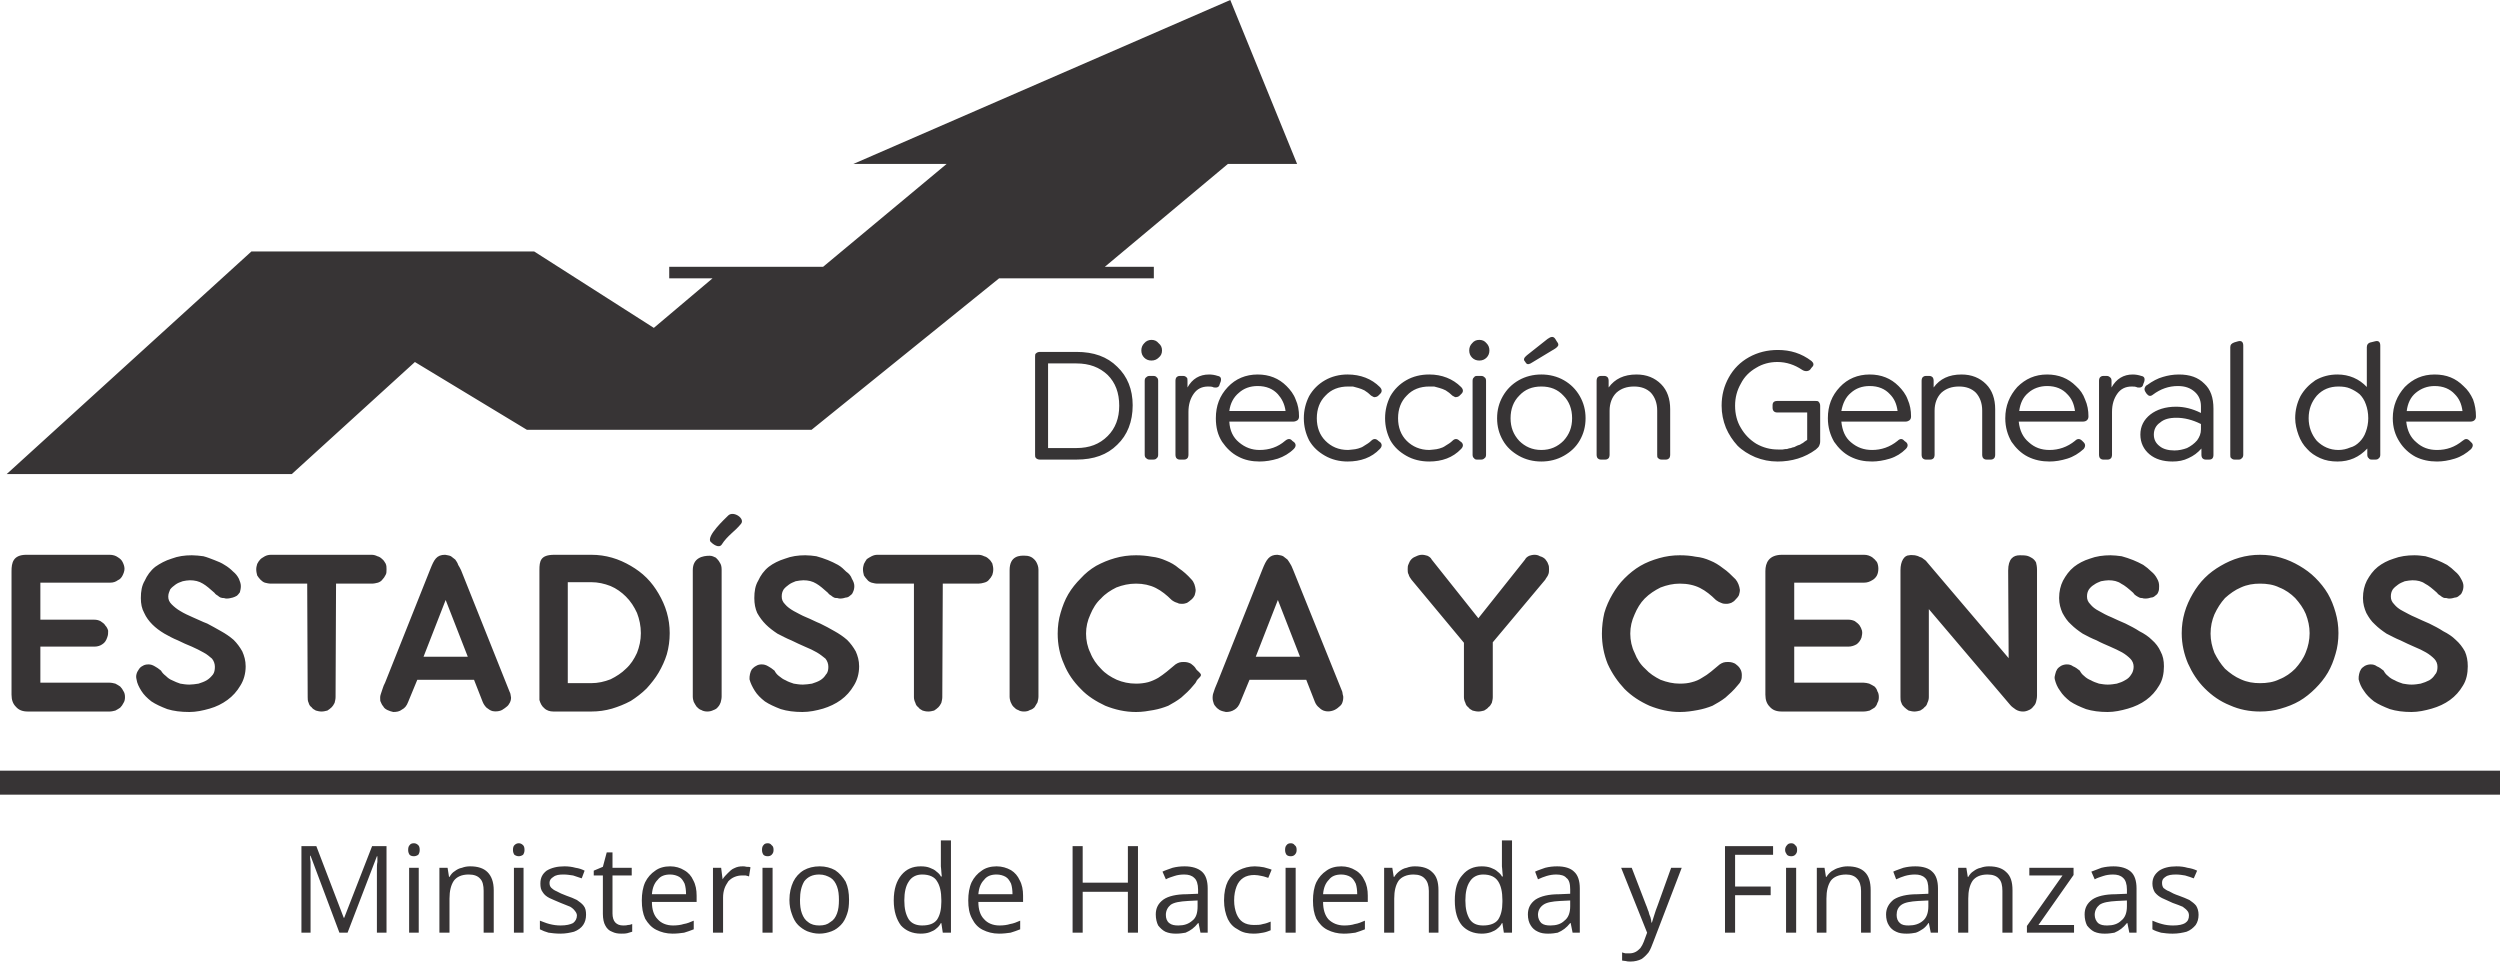 <?xml version="1.0" encoding="UTF-8"?>
<!DOCTYPE svg PUBLIC "-//W3C//DTD SVG 1.1//EN" "http://www.w3.org/Graphics/SVG/1.1/DTD/svg11.dtd">
<!-- Creator: CorelDRAW 2018 (64 Bit) -->
<svg xmlns="http://www.w3.org/2000/svg" xml:space="preserve" width="52px" height="20px" version="1.1" shape-rendering="geometricPrecision" text-rendering="geometricPrecision" image-rendering="optimizeQuality" fill-rule="evenodd" clip-rule="evenodd"
viewBox="0 0 52 20"
 xmlns:xlink="http://www.w3.org/1999/xlink">
 <g id="Capa_x0020_1">
  <path fill="#373435" d="M20.78 5.79l-3.9 3.15 -5.92 0 -2.33 -1.41 -2.56 2.33 -5.93 0 5.09 -4.63 5.88 0 2.49 1.59 1.22 -1.03 -0.9 0 0 -0.24 3.2 0 2.57 -2.14 -1.94 0 7.84 -3.41 1.39 3.41 -1.44 0 -2.56 2.14 1.02 0 0 0.24 -3.22 0zm24.95 13.24c0,0.08 -0.02,0.15 -0.06,0.21 -0.05,0.06 -0.11,0.11 -0.19,0.14 -0.08,0.02 -0.17,0.04 -0.29,0.04 -0.09,0 -0.17,-0.01 -0.24,-0.02 -0.07,-0.02 -0.13,-0.04 -0.18,-0.07l0 -0.18c0.05,0.02 0.12,0.05 0.2,0.07 0.07,0.02 0.15,0.03 0.23,0.03 0.12,0 0.2,-0.02 0.25,-0.05 0.06,-0.04 0.08,-0.09 0.08,-0.16 0,-0.03 -0.01,-0.07 -0.03,-0.09 -0.02,-0.03 -0.06,-0.06 -0.1,-0.09 -0.05,-0.02 -0.12,-0.05 -0.21,-0.08 -0.08,-0.04 -0.16,-0.07 -0.22,-0.1 -0.06,-0.03 -0.11,-0.07 -0.15,-0.12 -0.03,-0.05 -0.05,-0.11 -0.05,-0.18 0,-0.12 0.05,-0.2 0.14,-0.27 0.09,-0.06 0.21,-0.09 0.36,-0.09 0.09,0 0.16,0.01 0.23,0.03 0.07,0.01 0.14,0.03 0.2,0.06l-0.07 0.16c-0.05,-0.02 -0.11,-0.04 -0.18,-0.06 -0.06,-0.01 -0.12,-0.02 -0.19,-0.02 -0.09,0 -0.17,0.01 -0.22,0.05 -0.05,0.03 -0.07,0.07 -0.07,0.12 0,0.05 0.01,0.08 0.03,0.11 0.03,0.02 0.06,0.05 0.12,0.07 0.05,0.03 0.11,0.06 0.2,0.09 0.08,0.03 0.16,0.06 0.22,0.09 0.06,0.04 0.11,0.08 0.14,0.12 0.03,0.05 0.05,0.11 0.05,0.19zm-1.77 -1.01c0.16,0 0.28,0.04 0.36,0.11 0.08,0.07 0.12,0.19 0.12,0.35l0 0.92 -0.15 0 -0.04 -0.2 -0.01 0c-0.04,0.05 -0.08,0.09 -0.12,0.12 -0.04,0.03 -0.09,0.06 -0.14,0.08 -0.06,0.01 -0.12,0.02 -0.2,0.02 -0.08,0 -0.15,-0.01 -0.22,-0.04 -0.06,-0.03 -0.11,-0.08 -0.15,-0.13 -0.03,-0.06 -0.05,-0.14 -0.05,-0.23 0,-0.13 0.05,-0.23 0.16,-0.31 0.1,-0.07 0.27,-0.11 0.48,-0.11l0.24 -0.01 0 -0.09c0,-0.11 -0.03,-0.2 -0.08,-0.24 -0.05,-0.05 -0.12,-0.07 -0.21,-0.07 -0.07,0 -0.14,0.01 -0.2,0.03 -0.06,0.02 -0.13,0.04 -0.18,0.07l-0.07 -0.16c0.07,-0.03 0.14,-0.05 0.21,-0.08 0.08,-0.02 0.17,-0.03 0.25,-0.03zm0.28 0.71l-0.21 0.01c-0.17,0.01 -0.29,0.03 -0.36,0.08 -0.06,0.05 -0.1,0.12 -0.1,0.21 0,0.07 0.03,0.13 0.07,0.17 0.05,0.04 0.11,0.05 0.19,0.05 0.12,0 0.22,-0.03 0.29,-0.1 0.08,-0.06 0.12,-0.16 0.12,-0.3l0 -0.12zm-1.1 0.67l-0.98 0 0 -0.14 0.74 -1.05 -0.69 0 0 -0.16 0.92 0 0 0.15 -0.73 1.04 0.74 0 0 0.16zm-1.77 -1.38c0.16,0 0.28,0.04 0.36,0.12 0.09,0.08 0.13,0.2 0.13,0.38l0 0.88 -0.21 0 0 -0.87c0,-0.11 -0.02,-0.2 -0.07,-0.25 -0.05,-0.06 -0.13,-0.09 -0.24,-0.09 -0.15,0 -0.25,0.05 -0.31,0.13 -0.06,0.09 -0.09,0.21 -0.09,0.37l0 0.71 -0.21 0 0 -1.35 0.17 0 0.03 0.19 0.01 0c0.03,-0.05 0.06,-0.09 0.11,-0.12 0.04,-0.03 0.09,-0.06 0.15,-0.07 0.05,-0.02 0.11,-0.03 0.17,-0.03zm-1.53 0c0.16,0 0.28,0.04 0.35,0.11 0.08,0.07 0.12,0.19 0.12,0.35l0 0.92 -0.15 0 -0.04 -0.2 -0.01 0c-0.03,0.05 -0.07,0.09 -0.11,0.12 -0.05,0.03 -0.09,0.06 -0.15,0.08 -0.05,0.01 -0.12,0.02 -0.19,0.02 -0.09,0 -0.16,-0.01 -0.22,-0.04 -0.07,-0.03 -0.12,-0.08 -0.15,-0.13 -0.04,-0.06 -0.06,-0.14 -0.06,-0.23 0,-0.13 0.06,-0.23 0.16,-0.31 0.11,-0.07 0.27,-0.11 0.49,-0.11l0.23 -0.01 0 -0.09c0,-0.11 -0.02,-0.2 -0.07,-0.24 -0.05,-0.05 -0.12,-0.07 -0.21,-0.07 -0.07,0 -0.14,0.01 -0.21,0.03 -0.06,0.02 -0.12,0.04 -0.18,0.07l-0.06 -0.16c0.06,-0.03 0.13,-0.05 0.21,-0.08 0.08,-0.02 0.16,-0.03 0.25,-0.03zm0.27 0.71l-0.21 0.01c-0.16,0.01 -0.28,0.03 -0.35,0.08 -0.07,0.05 -0.1,0.12 -0.1,0.21 0,0.07 0.02,0.13 0.07,0.17 0.04,0.04 0.1,0.05 0.18,0.05 0.12,0 0.22,-0.03 0.3,-0.1 0.07,-0.06 0.11,-0.16 0.11,-0.3l0 -0.12zm-1.68 -0.71c0.16,0 0.28,0.04 0.36,0.12 0.08,0.08 0.12,0.2 0.12,0.38l0 0.88 -0.2 0 0 -0.87c0,-0.11 -0.03,-0.2 -0.08,-0.25 -0.05,-0.06 -0.13,-0.09 -0.23,-0.09 -0.15,0 -0.26,0.05 -0.32,0.13 -0.06,0.09 -0.09,0.21 -0.09,0.37l0 0.71 -0.2 0 0 -1.35 0.16 0 0.03 0.19 0.01 0c0.03,-0.05 0.07,-0.09 0.11,-0.12 0.05,-0.03 0.1,-0.06 0.15,-0.07 0.06,-0.02 0.12,-0.03 0.18,-0.03zm-1.07 0.03l0 1.35 -0.21 0 0 -1.35 0.21 0zm-0.1 -0.51c0.03,0 0.06,0.01 0.08,0.04 0.03,0.02 0.04,0.05 0.04,0.1 0,0.04 -0.01,0.07 -0.04,0.1 -0.02,0.02 -0.05,0.03 -0.08,0.03 -0.04,0 -0.07,-0.01 -0.09,-0.03 -0.02,-0.03 -0.04,-0.06 -0.04,-0.1 0,-0.05 0.02,-0.08 0.04,-0.1 0.02,-0.03 0.05,-0.04 0.09,-0.04zm-1.17 1.86l-0.21 0 0 -1.8 1 0 0 0.18 -0.79 0 0 0.66 0.74 0 0 0.18 -0.74 0 0 0.78zm-2.37 -1.35l0.22 0 0.3 0.78c0.02,0.04 0.03,0.09 0.05,0.13 0.01,0.04 0.02,0.08 0.04,0.12 0.01,0.04 0.02,0.08 0.02,0.11l0.01 0c0.01,-0.04 0.03,-0.09 0.05,-0.16 0.02,-0.06 0.04,-0.13 0.07,-0.2l0.28 -0.78 0.22 0 -0.59 1.54c-0.03,0.08 -0.06,0.16 -0.1,0.22 -0.05,0.06 -0.1,0.11 -0.15,0.14 -0.06,0.03 -0.14,0.05 -0.22,0.05 -0.04,0 -0.07,0 -0.1,-0.01 -0.03,0 -0.06,-0.01 -0.08,-0.01l0 -0.17c0.02,0.01 0.04,0.01 0.07,0.02 0.02,0 0.05,0 0.08,0 0.05,0 0.09,-0.01 0.13,-0.03 0.04,-0.02 0.07,-0.05 0.1,-0.08 0.03,-0.04 0.05,-0.08 0.07,-0.13l0.07 -0.19 -0.54 -1.35zm-1.33 -0.03c0.16,0 0.28,0.04 0.35,0.11 0.08,0.07 0.12,0.19 0.12,0.35l0 0.92 -0.15 0 -0.04 -0.2 -0.01 0c-0.04,0.05 -0.08,0.09 -0.12,0.12 -0.04,0.03 -0.09,0.06 -0.14,0.08 -0.05,0.01 -0.12,0.02 -0.2,0.02 -0.08,0 -0.15,-0.01 -0.21,-0.04 -0.07,-0.03 -0.12,-0.08 -0.15,-0.13 -0.04,-0.06 -0.06,-0.14 -0.06,-0.23 0,-0.13 0.05,-0.23 0.16,-0.31 0.11,-0.07 0.27,-0.11 0.49,-0.11l0.23 -0.01 0 -0.09c0,-0.11 -0.02,-0.2 -0.08,-0.24 -0.04,-0.05 -0.12,-0.07 -0.21,-0.07 -0.07,0 -0.13,0.01 -0.2,0.03 -0.06,0.02 -0.12,0.04 -0.18,0.07l-0.06 -0.16c0.06,-0.03 0.13,-0.05 0.21,-0.08 0.08,-0.02 0.16,-0.03 0.25,-0.03zm0.27 0.71l-0.21 0.01c-0.17,0.01 -0.28,0.03 -0.35,0.08 -0.07,0.05 -0.11,0.12 -0.11,0.21 0,0.07 0.03,0.13 0.07,0.17 0.05,0.04 0.11,0.05 0.19,0.05 0.12,0 0.22,-0.03 0.29,-0.1 0.08,-0.06 0.12,-0.16 0.12,-0.3l0 -0.12zm-1.84 0.69c-0.17,0 -0.31,-0.06 -0.41,-0.17 -0.1,-0.12 -0.15,-0.29 -0.15,-0.52 0,-0.24 0.05,-0.41 0.16,-0.53 0.1,-0.12 0.23,-0.18 0.4,-0.18 0.07,0 0.14,0.01 0.19,0.03 0.05,0.02 0.1,0.04 0.14,0.08 0.04,0.03 0.07,0.06 0.09,0.1l0.02 0c0,-0.02 -0.01,-0.06 -0.01,-0.1 0,-0.05 -0.01,-0.08 -0.01,-0.11l0 -0.54 0.21 0 0 1.92 -0.17 0 -0.03 -0.2 -0.01 0c-0.02,0.04 -0.05,0.08 -0.09,0.11 -0.04,0.04 -0.09,0.06 -0.14,0.08 -0.06,0.02 -0.12,0.03 -0.19,0.03zm0.03 -0.17c0.14,0 0.25,-0.04 0.31,-0.12 0.06,-0.09 0.09,-0.21 0.09,-0.37l0 -0.04c0,-0.17 -0.03,-0.3 -0.09,-0.39 -0.06,-0.09 -0.16,-0.14 -0.31,-0.14 -0.12,0 -0.22,0.05 -0.28,0.15 -0.06,0.09 -0.09,0.22 -0.09,0.39 0,0.17 0.03,0.29 0.09,0.39 0.06,0.09 0.15,0.13 0.28,0.13zm-1.42 -1.23c0.16,0 0.28,0.04 0.36,0.12 0.09,0.08 0.13,0.2 0.13,0.38l0 0.88 -0.2 0 0 -0.87c0,-0.11 -0.03,-0.2 -0.08,-0.25 -0.05,-0.06 -0.13,-0.09 -0.24,-0.09 -0.14,0 -0.25,0.05 -0.31,0.13 -0.06,0.09 -0.09,0.21 -0.09,0.37l0 0.71 -0.21 0 0 -1.35 0.17 0 0.03 0.19 0.01 0c0.03,-0.05 0.07,-0.09 0.11,-0.12 0.04,-0.03 0.09,-0.06 0.15,-0.07 0.05,-0.02 0.11,-0.03 0.17,-0.03zm-1.53 0c0.11,0 0.21,0.03 0.29,0.08 0.09,0.05 0.15,0.12 0.19,0.21 0.05,0.09 0.07,0.2 0.07,0.32l0 0.13 -0.93 0c0,0.16 0.04,0.28 0.11,0.36 0.08,0.08 0.19,0.13 0.33,0.13 0.08,0 0.16,-0.01 0.22,-0.03 0.07,-0.01 0.14,-0.04 0.21,-0.07l0 0.18c-0.07,0.03 -0.14,0.05 -0.2,0.07 -0.07,0.01 -0.15,0.02 -0.24,0.02 -0.13,0 -0.24,-0.03 -0.34,-0.08 -0.1,-0.05 -0.17,-0.13 -0.23,-0.23 -0.05,-0.11 -0.07,-0.23 -0.07,-0.38 0,-0.14 0.02,-0.27 0.07,-0.38 0.05,-0.1 0.12,-0.18 0.21,-0.24 0.08,-0.06 0.19,-0.09 0.31,-0.09zm0 0.17c-0.11,0 -0.2,0.03 -0.26,0.11 -0.07,0.07 -0.11,0.17 -0.12,0.3l0.71 0c0,-0.08 -0.01,-0.16 -0.03,-0.22 -0.03,-0.06 -0.06,-0.11 -0.11,-0.14 -0.05,-0.03 -0.12,-0.05 -0.19,-0.05zm-0.95 -0.14l0 1.35 -0.21 0 0 -1.35 0.21 0zm-0.1 -0.51c0.03,0 0.06,0.01 0.08,0.04 0.03,0.02 0.04,0.05 0.04,0.1 0,0.04 -0.01,0.07 -0.04,0.1 -0.02,0.02 -0.05,0.03 -0.08,0.03 -0.04,0 -0.07,-0.01 -0.09,-0.03 -0.02,-0.03 -0.03,-0.06 -0.03,-0.1 0,-0.05 0.01,-0.08 0.03,-0.1 0.02,-0.03 0.05,-0.04 0.09,-0.04zm-0.77 1.88c-0.12,0 -0.23,-0.02 -0.32,-0.08 -0.1,-0.05 -0.17,-0.12 -0.22,-0.22 -0.05,-0.11 -0.08,-0.24 -0.08,-0.39 0,-0.17 0.03,-0.3 0.08,-0.4 0.06,-0.11 0.13,-0.18 0.23,-0.23 0.1,-0.05 0.21,-0.08 0.33,-0.08 0.06,0 0.13,0.01 0.19,0.02 0.06,0.02 0.12,0.03 0.16,0.05l-0.07 0.17c-0.04,-0.01 -0.08,-0.03 -0.14,-0.04 -0.05,-0.01 -0.1,-0.02 -0.15,-0.02 -0.09,0 -0.17,0.02 -0.23,0.06 -0.06,0.04 -0.11,0.1 -0.14,0.18 -0.03,0.08 -0.05,0.17 -0.05,0.29 0,0.11 0.02,0.2 0.05,0.28 0.03,0.07 0.07,0.13 0.13,0.17 0.06,0.04 0.14,0.06 0.23,0.06 0.07,0 0.13,0 0.19,-0.02 0.06,-0.01 0.11,-0.03 0.16,-0.05l0 0.18c-0.05,0.02 -0.1,0.04 -0.16,0.05 -0.05,0.01 -0.12,0.02 -0.19,0.02zm-1.44 -1.4c0.16,0 0.28,0.04 0.36,0.11 0.08,0.07 0.12,0.19 0.12,0.35l0 0.92 -0.15 0 -0.04 -0.2 -0.01 0c-0.04,0.05 -0.08,0.09 -0.12,0.12 -0.04,0.03 -0.09,0.06 -0.14,0.08 -0.06,0.01 -0.12,0.02 -0.2,0.02 -0.08,0 -0.15,-0.01 -0.22,-0.04 -0.06,-0.03 -0.11,-0.08 -0.15,-0.13 -0.03,-0.06 -0.05,-0.14 -0.05,-0.23 0,-0.13 0.05,-0.23 0.16,-0.31 0.1,-0.07 0.27,-0.11 0.48,-0.11l0.24 -0.01 0 -0.09c0,-0.11 -0.03,-0.2 -0.08,-0.24 -0.05,-0.05 -0.12,-0.07 -0.21,-0.07 -0.07,0 -0.14,0.01 -0.2,0.03 -0.06,0.02 -0.13,0.04 -0.18,0.07l-0.07 -0.16c0.06,-0.03 0.13,-0.05 0.21,-0.08 0.08,-0.02 0.16,-0.03 0.25,-0.03zm0.27 0.71l-0.2 0.01c-0.17,0.01 -0.29,0.03 -0.36,0.08 -0.06,0.05 -0.1,0.12 -0.1,0.21 0,0.07 0.02,0.13 0.07,0.17 0.05,0.04 0.11,0.05 0.19,0.05 0.12,0 0.21,-0.03 0.29,-0.1 0.08,-0.06 0.11,-0.16 0.11,-0.3l0 -0.12zm-1.24 0.67l-0.21 0 0 -0.85 -0.94 0 0 0.85 -0.21 0 0 -1.8 0.21 0 0 0.76 0.94 0 0 -0.76 0.21 0 0 1.8zm-2.94 -1.38c0.11,0 0.21,0.03 0.3,0.08 0.08,0.05 0.14,0.12 0.18,0.21 0.05,0.09 0.07,0.2 0.07,0.32l0 0.13 -0.93 0c0,0.16 0.04,0.28 0.12,0.36 0.07,0.08 0.18,0.13 0.32,0.13 0.08,0 0.16,-0.01 0.22,-0.03 0.07,-0.01 0.14,-0.04 0.21,-0.07l0 0.18c-0.07,0.03 -0.14,0.05 -0.2,0.07 -0.07,0.01 -0.15,0.02 -0.24,0.02 -0.13,0 -0.24,-0.03 -0.34,-0.08 -0.1,-0.05 -0.17,-0.13 -0.22,-0.23 -0.06,-0.11 -0.08,-0.23 -0.08,-0.38 0,-0.14 0.02,-0.27 0.07,-0.38 0.05,-0.1 0.12,-0.18 0.21,-0.24 0.08,-0.06 0.19,-0.09 0.31,-0.09zm0 0.17c-0.11,0 -0.2,0.03 -0.26,0.11 -0.07,0.07 -0.11,0.17 -0.12,0.3l0.71 0c0,-0.08 -0.01,-0.16 -0.03,-0.22 -0.03,-0.06 -0.06,-0.11 -0.11,-0.14 -0.05,-0.03 -0.12,-0.05 -0.19,-0.05zm-1.58 1.23c-0.17,0 -0.31,-0.06 -0.41,-0.17 -0.09,-0.12 -0.15,-0.29 -0.15,-0.52 0,-0.24 0.06,-0.41 0.16,-0.53 0.1,-0.12 0.23,-0.18 0.4,-0.18 0.08,0 0.14,0.01 0.19,0.03 0.05,0.02 0.1,0.04 0.14,0.08 0.04,0.03 0.07,0.06 0.09,0.1l0.02 0c0,-0.02 -0.01,-0.06 -0.01,-0.1 0,-0.05 -0.01,-0.08 -0.01,-0.11l0 -0.54 0.21 0 0 1.92 -0.17 0 -0.03 -0.2 -0.01 0c-0.02,0.04 -0.05,0.08 -0.09,0.11 -0.04,0.04 -0.09,0.06 -0.14,0.08 -0.05,0.02 -0.12,0.03 -0.19,0.03zm0.03 -0.17c0.15,0 0.25,-0.04 0.31,-0.12 0.06,-0.09 0.09,-0.21 0.09,-0.37l0 -0.04c0,-0.17 -0.03,-0.3 -0.09,-0.39 -0.05,-0.09 -0.16,-0.14 -0.31,-0.14 -0.12,0 -0.22,0.05 -0.28,0.15 -0.06,0.09 -0.09,0.22 -0.09,0.39 0,0.17 0.03,0.29 0.09,0.39 0.06,0.09 0.16,0.13 0.28,0.13zm-1.52 -0.53c0,0.11 -0.01,0.21 -0.04,0.29 -0.03,0.09 -0.07,0.17 -0.13,0.23 -0.05,0.05 -0.11,0.1 -0.19,0.13 -0.08,0.03 -0.16,0.05 -0.26,0.05 -0.09,0 -0.17,-0.02 -0.25,-0.05 -0.07,-0.03 -0.14,-0.08 -0.19,-0.13 -0.06,-0.06 -0.1,-0.14 -0.13,-0.23 -0.03,-0.08 -0.05,-0.18 -0.05,-0.29 0,-0.15 0.03,-0.27 0.08,-0.38 0.05,-0.1 0.12,-0.18 0.22,-0.24 0.09,-0.05 0.2,-0.08 0.33,-0.08 0.12,0 0.23,0.03 0.32,0.08 0.09,0.06 0.16,0.14 0.22,0.24 0.05,0.11 0.07,0.23 0.07,0.38zm-1.02 0c0,0.11 0.01,0.2 0.04,0.28 0.03,0.08 0.07,0.14 0.13,0.18 0.06,0.05 0.14,0.07 0.23,0.07 0.1,0 0.17,-0.02 0.23,-0.07 0.07,-0.04 0.11,-0.1 0.14,-0.18 0.03,-0.08 0.04,-0.17 0.04,-0.28 0,-0.11 -0.01,-0.2 -0.04,-0.28 -0.03,-0.08 -0.07,-0.14 -0.13,-0.18 -0.07,-0.04 -0.14,-0.07 -0.24,-0.07 -0.14,0 -0.24,0.05 -0.31,0.14 -0.06,0.1 -0.09,0.22 -0.09,0.39zm-0.57 -0.67l0 1.35 -0.21 0 0 -1.35 0.21 0zm-0.1 -0.51c0.03,0 0.06,0.01 0.08,0.04 0.03,0.02 0.04,0.05 0.04,0.1 0,0.04 -0.01,0.07 -0.04,0.1 -0.02,0.02 -0.05,0.03 -0.08,0.03 -0.04,0 -0.07,-0.01 -0.09,-0.03 -0.02,-0.03 -0.03,-0.06 -0.03,-0.1 0,-0.05 0.01,-0.08 0.03,-0.1 0.02,-0.03 0.05,-0.04 0.09,-0.04zm-0.52 0.48c0.02,0 0.05,0 0.08,0.01 0.03,0 0.06,0 0.08,0.01l-0.03 0.19c-0.02,-0.01 -0.04,-0.01 -0.07,-0.02 -0.03,0 -0.05,0 -0.08,0 -0.05,0 -0.1,0.01 -0.15,0.03 -0.05,0.02 -0.09,0.05 -0.13,0.09 -0.03,0.05 -0.06,0.09 -0.08,0.15 -0.02,0.06 -0.03,0.12 -0.03,0.19l0 0.73 -0.21 0 0 -1.35 0.17 0 0.03 0.24 0 0c0.03,-0.05 0.07,-0.09 0.11,-0.13 0.04,-0.04 0.08,-0.08 0.13,-0.1 0.06,-0.03 0.11,-0.04 0.18,-0.04zm-1.51 0c0.11,0 0.21,0.03 0.29,0.08 0.09,0.05 0.15,0.12 0.19,0.21 0.05,0.09 0.07,0.2 0.07,0.32l0 0.13 -0.93 0c0,0.16 0.04,0.28 0.12,0.36 0.07,0.08 0.18,0.13 0.32,0.13 0.08,0 0.16,-0.01 0.22,-0.03 0.07,-0.01 0.14,-0.04 0.21,-0.07l0 0.18c-0.07,0.03 -0.14,0.05 -0.2,0.07 -0.07,0.01 -0.15,0.02 -0.24,0.02 -0.13,0 -0.24,-0.03 -0.34,-0.08 -0.1,-0.05 -0.17,-0.13 -0.23,-0.23 -0.05,-0.11 -0.07,-0.23 -0.07,-0.38 0,-0.14 0.02,-0.27 0.07,-0.38 0.05,-0.1 0.12,-0.18 0.21,-0.24 0.08,-0.06 0.19,-0.09 0.31,-0.09zm0 0.17c-0.11,0 -0.2,0.03 -0.26,0.11 -0.07,0.07 -0.11,0.17 -0.12,0.3l0.71 0c0,-0.08 -0.01,-0.16 -0.03,-0.22 -0.03,-0.06 -0.06,-0.11 -0.11,-0.14 -0.05,-0.03 -0.12,-0.05 -0.19,-0.05zm-0.98 1.06c0.03,0 0.07,0 0.1,-0.01 0.04,0 0.06,-0.01 0.09,-0.02l0 0.16c-0.03,0.01 -0.06,0.02 -0.1,0.03 -0.04,0.01 -0.09,0.01 -0.13,0.01 -0.07,0 -0.13,-0.01 -0.19,-0.04 -0.06,-0.02 -0.11,-0.07 -0.14,-0.13 -0.03,-0.05 -0.05,-0.14 -0.05,-0.24l0 -0.8 -0.19 0 0 -0.1 0.19 -0.08 0.08 -0.3 0.12 0 0 0.32 0.4 0 0 0.16 -0.4 0 0 0.79c0,0.08 0.02,0.15 0.06,0.19 0.04,0.04 0.09,0.06 0.16,0.06zm-0.77 -0.22c0,0.08 -0.02,0.15 -0.06,0.21 -0.04,0.06 -0.11,0.11 -0.19,0.14 -0.08,0.02 -0.17,0.04 -0.28,0.04 -0.1,0 -0.18,-0.01 -0.25,-0.02 -0.07,-0.02 -0.12,-0.04 -0.18,-0.07l0 -0.18c0.06,0.02 0.12,0.05 0.2,0.07 0.08,0.02 0.15,0.03 0.23,0.03 0.12,0 0.2,-0.02 0.26,-0.05 0.05,-0.04 0.08,-0.09 0.08,-0.16 0,-0.03 -0.02,-0.07 -0.04,-0.09 -0.02,-0.03 -0.05,-0.06 -0.1,-0.09 -0.05,-0.02 -0.12,-0.05 -0.2,-0.08 -0.09,-0.04 -0.17,-0.07 -0.23,-0.1 -0.06,-0.03 -0.11,-0.07 -0.14,-0.12 -0.04,-0.05 -0.05,-0.11 -0.05,-0.18 0,-0.12 0.04,-0.2 0.13,-0.27 0.1,-0.06 0.22,-0.09 0.37,-0.09 0.08,0 0.16,0.01 0.23,0.03 0.07,0.01 0.13,0.03 0.19,0.06l-0.06 0.16c-0.06,-0.02 -0.12,-0.04 -0.18,-0.06 -0.07,-0.01 -0.13,-0.02 -0.2,-0.02 -0.09,0 -0.16,0.01 -0.21,0.05 -0.05,0.03 -0.08,0.07 -0.08,0.12 0,0.05 0.01,0.08 0.04,0.11 0.02,0.02 0.06,0.05 0.11,0.07 0.05,0.03 0.12,0.06 0.2,0.09 0.09,0.03 0.16,0.06 0.22,0.09 0.06,0.04 0.11,0.08 0.14,0.12 0.04,0.05 0.05,0.11 0.05,0.19zm-1.3 -0.98l0 1.35 -0.2 0 0 -1.35 0.2 0zm-0.1 -0.51c0.03,0 0.06,0.01 0.09,0.04 0.02,0.02 0.03,0.05 0.03,0.1 0,0.04 -0.01,0.07 -0.03,0.1 -0.03,0.02 -0.06,0.03 -0.09,0.03 -0.03,0 -0.06,-0.01 -0.09,-0.03 -0.02,-0.03 -0.03,-0.06 -0.03,-0.1 0,-0.05 0.01,-0.08 0.03,-0.1 0.03,-0.03 0.06,-0.04 0.09,-0.04zm-1.01 0.48c0.16,0 0.28,0.04 0.36,0.12 0.08,0.08 0.13,0.2 0.13,0.38l0 0.88 -0.21 0 0 -0.87c0,-0.11 -0.02,-0.2 -0.07,-0.25 -0.05,-0.06 -0.13,-0.09 -0.24,-0.09 -0.15,0 -0.25,0.05 -0.31,0.13 -0.06,0.09 -0.09,0.21 -0.09,0.37l0 0.71 -0.21 0 0 -1.35 0.17 0 0.03 0.19 0.01 0c0.03,-0.05 0.06,-0.09 0.11,-0.12 0.04,-0.03 0.09,-0.06 0.15,-0.07 0.05,-0.02 0.11,-0.03 0.17,-0.03zm-1.07 0.03l0 1.35 -0.2 0 0 -1.35 0.2 0zm-0.1 -0.51c0.03,0 0.06,0.01 0.09,0.04 0.02,0.02 0.03,0.05 0.03,0.1 0,0.04 -0.01,0.07 -0.03,0.1 -0.03,0.02 -0.06,0.03 -0.09,0.03 -0.04,0 -0.07,-0.01 -0.09,-0.03 -0.02,-0.03 -0.03,-0.06 -0.03,-0.1 0,-0.05 0.01,-0.08 0.03,-0.1 0.02,-0.03 0.05,-0.04 0.09,-0.04zm-1.55 1.86l-0.6 -1.6 -0.01 0c0,0.04 0,0.08 0.01,0.13 0,0.04 0,0.1 0,0.15 0,0.06 0,0.12 0,0.18l0 1.14 -0.19 0 0 -1.8 0.31 0 0.57 1.49 0.01 0 0.58 -1.49 0.3 0 0 1.8 -0.2 0 0 -1.16c0,-0.05 0,-0.1 0,-0.16 0,-0.05 0,-0.1 0.01,-0.15 0,-0.05 0,-0.09 0,-0.12l-0.01 0 -0.61 1.59 -0.17 0zm-7.14 -3.37l52.16 0 0 0.5 -52.16 0 0 -0.5zm42.45 -1.56c0,0.05 -0.01,0.09 -0.02,0.13 -0.01,0.04 -0.03,0.07 -0.06,0.1 -0.02,0.03 -0.06,0.06 -0.09,0.07 -0.04,0.02 -0.08,0.03 -0.12,0.03 -0.05,0 -0.1,-0.01 -0.15,-0.04 -0.04,-0.03 -0.09,-0.06 -0.12,-0.1l-1.69 -1.99c0,0.14 0,0.28 0,0.44 0,0.16 0,0.32 0,0.48 0,0.15 0,0.31 0,0.47 0,0.16 0,0.3 0,0.44 0,0.04 -0.01,0.08 -0.03,0.12 -0.01,0.04 -0.03,0.07 -0.06,0.09 -0.02,0.03 -0.06,0.05 -0.09,0.07 -0.04,0.01 -0.08,0.02 -0.12,0.02 -0.04,0 -0.08,-0.01 -0.12,-0.02 -0.03,-0.02 -0.06,-0.04 -0.09,-0.07 -0.02,-0.02 -0.05,-0.05 -0.06,-0.09 -0.02,-0.04 -0.02,-0.08 -0.02,-0.12l0 -2.64c0,-0.19 0.08,-0.31 0.18,-0.31 0.04,-0.01 0.08,0 0.12,0 0.03,0.01 0.06,0.01 0.09,0.03 0.03,0.01 0.06,0.02 0.08,0.04 0.03,0.02 0.06,0.04 0.08,0.07l1.7 2 -0.01 -1.82c0,-0.25 0.11,-0.32 0.24,-0.32 0.05,0 0.1,0 0.15,0.01 0.04,0.01 0.08,0.03 0.11,0.05 0.03,0.02 0.06,0.05 0.08,0.09 0.01,0.04 0.02,0.09 0.02,0.15l0 2.62zm2.26 -2.02c-0.02,0 -0.05,0 -0.07,-0.01 -0.02,0 -0.04,0 -0.06,-0.01 -0.02,-0.01 -0.04,-0.02 -0.07,-0.04 -0.02,-0.01 -0.04,-0.03 -0.06,-0.06 -0.09,-0.08 -0.17,-0.15 -0.25,-0.19 -0.07,-0.05 -0.16,-0.07 -0.26,-0.07 -0.05,0 -0.1,0.01 -0.16,0.02 -0.05,0.02 -0.1,0.04 -0.14,0.07 -0.05,0.03 -0.08,0.06 -0.11,0.1 -0.03,0.05 -0.04,0.09 -0.04,0.15 0,0.06 0.02,0.11 0.07,0.16 0.04,0.05 0.1,0.1 0.18,0.14 0.07,0.04 0.16,0.09 0.26,0.13 0.09,0.04 0.19,0.09 0.29,0.13 0.1,0.05 0.2,0.1 0.29,0.16 0.1,0.05 0.19,0.11 0.26,0.18 0.08,0.07 0.14,0.15 0.18,0.24 0.05,0.09 0.07,0.19 0.07,0.31 0,0.15 -0.03,0.29 -0.1,0.4 -0.07,0.12 -0.16,0.22 -0.27,0.3 -0.11,0.08 -0.24,0.14 -0.38,0.18 -0.14,0.04 -0.28,0.07 -0.42,0.07 -0.17,0 -0.32,-0.02 -0.45,-0.06 -0.13,-0.05 -0.24,-0.1 -0.33,-0.16 -0.09,-0.07 -0.16,-0.14 -0.21,-0.22 -0.06,-0.08 -0.09,-0.16 -0.11,-0.24 -0.01,-0.04 0,-0.07 0.01,-0.11 0.01,-0.04 0.02,-0.07 0.04,-0.1 0.02,-0.03 0.05,-0.05 0.08,-0.07 0.04,-0.02 0.08,-0.03 0.12,-0.03 0.05,0 0.09,0.01 0.13,0.04 0.05,0.02 0.09,0.05 0.14,0.09 0.02,0.04 0.05,0.08 0.09,0.11 0.04,0.04 0.09,0.07 0.14,0.09 0.05,0.03 0.11,0.05 0.17,0.07 0.06,0.01 0.12,0.02 0.18,0.02 0.07,0 0.13,-0.01 0.19,-0.02 0.07,-0.02 0.12,-0.04 0.17,-0.07 0.06,-0.03 0.1,-0.07 0.13,-0.12 0.03,-0.04 0.05,-0.1 0.05,-0.16 0,-0.06 -0.02,-0.12 -0.07,-0.17 -0.04,-0.04 -0.1,-0.09 -0.17,-0.13 -0.07,-0.04 -0.16,-0.08 -0.25,-0.12 -0.09,-0.04 -0.19,-0.08 -0.28,-0.13 -0.1,-0.04 -0.2,-0.09 -0.29,-0.14 -0.09,-0.06 -0.17,-0.12 -0.24,-0.19 -0.08,-0.07 -0.13,-0.15 -0.18,-0.24 -0.04,-0.09 -0.07,-0.19 -0.07,-0.31 0,-0.14 0.03,-0.26 0.08,-0.36 0.06,-0.11 0.13,-0.21 0.23,-0.29 0.09,-0.07 0.2,-0.13 0.33,-0.17 0.13,-0.05 0.28,-0.07 0.43,-0.07 0.07,0 0.15,0.01 0.23,0.02 0.08,0.02 0.16,0.05 0.24,0.08 0.07,0.03 0.14,0.06 0.21,0.1 0.06,0.04 0.12,0.09 0.17,0.14 0.05,0.04 0.09,0.09 0.12,0.15 0.03,0.05 0.04,0.1 0.04,0.15 0,0.05 0,0.09 -0.02,0.13 -0.01,0.03 -0.03,0.05 -0.06,0.07 -0.02,0.02 -0.05,0.04 -0.09,0.04 -0.03,0.01 -0.07,0.02 -0.11,0.02zm0.75 0.72c0,-0.15 0.02,-0.29 0.06,-0.43 0.04,-0.14 0.1,-0.27 0.17,-0.39 0.07,-0.12 0.15,-0.23 0.25,-0.33 0.1,-0.1 0.21,-0.18 0.33,-0.25 0.12,-0.07 0.25,-0.13 0.39,-0.17 0.14,-0.04 0.28,-0.06 0.43,-0.06 0.15,0 0.3,0.02 0.43,0.06 0.14,0.04 0.27,0.1 0.39,0.17 0.12,0.07 0.23,0.15 0.33,0.25 0.1,0.1 0.19,0.21 0.26,0.33 0.07,0.12 0.12,0.25 0.16,0.39 0.04,0.14 0.06,0.28 0.06,0.43 0,0.15 -0.02,0.3 -0.06,0.43 -0.04,0.14 -0.09,0.27 -0.16,0.39 -0.07,0.12 -0.16,0.23 -0.26,0.33 -0.1,0.1 -0.21,0.19 -0.33,0.26 -0.12,0.07 -0.25,0.12 -0.39,0.16 -0.13,0.04 -0.28,0.06 -0.43,0.06 -0.22,0 -0.43,-0.04 -0.63,-0.13 -0.2,-0.08 -0.37,-0.2 -0.52,-0.35 -0.15,-0.15 -0.26,-0.32 -0.35,-0.52 -0.08,-0.19 -0.13,-0.4 -0.13,-0.63zm0.6 0.01c0,0.14 0.03,0.27 0.08,0.4 0.06,0.12 0.13,0.23 0.22,0.33 0.1,0.09 0.21,0.17 0.33,0.22 0.13,0.06 0.26,0.08 0.4,0.08 0.14,0 0.28,-0.02 0.4,-0.08 0.13,-0.05 0.24,-0.13 0.33,-0.22 0.09,-0.1 0.17,-0.21 0.22,-0.34 0.05,-0.12 0.08,-0.26 0.08,-0.4 0,-0.14 -0.03,-0.27 -0.08,-0.4 -0.05,-0.12 -0.13,-0.23 -0.22,-0.33 -0.09,-0.09 -0.2,-0.17 -0.33,-0.22 -0.12,-0.06 -0.26,-0.08 -0.4,-0.08 -0.14,0 -0.27,0.02 -0.4,0.08 -0.12,0.05 -0.23,0.13 -0.33,0.22 -0.09,0.1 -0.16,0.21 -0.22,0.34 -0.05,0.12 -0.08,0.25 -0.08,0.4zm4.97 -0.73c-0.02,0 -0.04,0 -0.06,-0.01 -0.03,0 -0.05,0 -0.07,-0.01 -0.02,-0.01 -0.04,-0.02 -0.06,-0.04 -0.02,-0.01 -0.05,-0.03 -0.07,-0.06 -0.09,-0.08 -0.17,-0.15 -0.25,-0.19 -0.07,-0.05 -0.16,-0.07 -0.26,-0.07 -0.05,0 -0.1,0.01 -0.16,0.02 -0.05,0.02 -0.1,0.04 -0.14,0.07 -0.04,0.03 -0.08,0.06 -0.11,0.1 -0.03,0.05 -0.04,0.09 -0.04,0.15 0,0.06 0.02,0.11 0.07,0.16 0.04,0.05 0.1,0.1 0.18,0.14 0.08,0.04 0.16,0.09 0.26,0.13 0.09,0.04 0.19,0.09 0.29,0.13 0.1,0.05 0.2,0.1 0.29,0.16 0.1,0.05 0.19,0.11 0.26,0.18 0.08,0.07 0.14,0.15 0.19,0.24 0.04,0.09 0.06,0.19 0.06,0.31 0,0.15 -0.03,0.29 -0.1,0.4 -0.07,0.12 -0.16,0.22 -0.27,0.3 -0.11,0.08 -0.24,0.14 -0.38,0.18 -0.14,0.04 -0.28,0.07 -0.42,0.07 -0.17,0 -0.32,-0.02 -0.45,-0.06 -0.13,-0.05 -0.24,-0.1 -0.33,-0.16 -0.09,-0.07 -0.16,-0.14 -0.21,-0.22 -0.06,-0.08 -0.09,-0.16 -0.11,-0.24 0,-0.04 0,-0.07 0.01,-0.11 0.01,-0.04 0.02,-0.07 0.04,-0.1 0.02,-0.03 0.05,-0.05 0.08,-0.07 0.04,-0.02 0.08,-0.03 0.12,-0.03 0.05,0 0.09,0.01 0.13,0.04 0.05,0.02 0.09,0.05 0.14,0.09 0.02,0.04 0.05,0.08 0.09,0.11 0.04,0.04 0.09,0.07 0.14,0.09 0.05,0.03 0.11,0.05 0.17,0.07 0.06,0.01 0.12,0.02 0.18,0.02 0.07,0 0.13,-0.01 0.19,-0.02 0.07,-0.02 0.12,-0.04 0.18,-0.07 0.05,-0.03 0.09,-0.07 0.12,-0.12 0.04,-0.04 0.05,-0.1 0.05,-0.16 0,-0.06 -0.02,-0.12 -0.07,-0.17 -0.04,-0.04 -0.1,-0.09 -0.17,-0.13 -0.07,-0.04 -0.15,-0.08 -0.25,-0.12 -0.09,-0.04 -0.18,-0.08 -0.28,-0.13 -0.1,-0.04 -0.19,-0.09 -0.29,-0.14 -0.09,-0.06 -0.17,-0.12 -0.24,-0.19 -0.08,-0.07 -0.13,-0.15 -0.18,-0.24 -0.04,-0.09 -0.07,-0.19 -0.07,-0.31 0,-0.14 0.03,-0.26 0.08,-0.36 0.06,-0.11 0.13,-0.21 0.23,-0.29 0.09,-0.07 0.2,-0.13 0.33,-0.17 0.13,-0.05 0.28,-0.07 0.43,-0.07 0.08,0 0.15,0.01 0.23,0.02 0.08,0.02 0.16,0.05 0.24,0.08 0.07,0.03 0.14,0.06 0.21,0.1 0.06,0.04 0.12,0.09 0.17,0.14 0.05,0.04 0.09,0.09 0.12,0.15 0.03,0.05 0.05,0.1 0.05,0.15 0,0.05 -0.01,0.09 -0.03,0.13 -0.01,0.03 -0.03,0.05 -0.06,0.07 -0.02,0.02 -0.05,0.04 -0.09,0.04 -0.03,0.01 -0.07,0.02 -0.11,0.02zm-29.32 -2.89c-0.03,0 -0.06,-0.01 -0.08,-0.03 -0.02,-0.02 -0.02,-0.04 -0.02,-0.07l0 -2.04c0,-0.03 0,-0.06 0.02,-0.07 0.02,-0.02 0.05,-0.03 0.08,-0.03l0.76 0c0.36,0 0.64,0.1 0.85,0.31 0.21,0.2 0.32,0.47 0.32,0.8 0,0.34 -0.11,0.62 -0.32,0.82 -0.21,0.21 -0.49,0.31 -0.85,0.31l-0.76 0zm-19.03 4.94c0,0.05 -0.01,0.09 -0.03,0.12 -0.02,0.04 -0.04,0.07 -0.07,0.1 -0.03,0.02 -0.06,0.04 -0.1,0.06 -0.04,0.01 -0.08,0.02 -0.12,0.02l-1.7 0c-0.11,0 -0.19,-0.03 -0.25,-0.1 -0.06,-0.06 -0.09,-0.14 -0.09,-0.25l0 -2.57c0,-0.17 0.03,-0.34 0.31,-0.34l1.73 0c0.07,0 0.13,0.02 0.17,0.05 0.05,0.03 0.08,0.06 0.1,0.1 0.02,0.04 0.04,0.09 0.04,0.14 0,0.05 -0.02,0.1 -0.04,0.14 -0.02,0.04 -0.05,0.08 -0.1,0.1 -0.04,0.03 -0.09,0.05 -0.16,0.05l-1.45 0 0 0.77 1.12 0c0.05,0 0.09,0.01 0.13,0.03 0.04,0.03 0.08,0.05 0.1,0.09 0.03,0.03 0.05,0.07 0.06,0.11 0,0.05 0,0.09 -0.02,0.14 -0.02,0.06 -0.05,0.11 -0.1,0.14 -0.04,0.03 -0.1,0.05 -0.16,0.05l-1.13 0 0 0.75 1.43 0c0.05,0 0.09,0.01 0.13,0.02 0.04,0.02 0.07,0.04 0.1,0.06 0.03,0.03 0.05,0.06 0.07,0.1 0.02,0.03 0.03,0.07 0.03,0.12zm12.18 -3.23c0.05,0.05 0.17,0.14 0.23,0.06 0.12,-0.19 0.28,-0.28 0.4,-0.43 0.1,-0.11 -0.15,-0.28 -0.26,-0.18 -0.08,0.08 -0.46,0.43 -0.37,0.55zm-10.06 1.18c-0.02,0 -0.04,0 -0.06,-0.01 -0.02,0 -0.04,0 -0.07,-0.01 -0.02,-0.01 -0.04,-0.02 -0.06,-0.04 -0.02,-0.01 -0.05,-0.03 -0.07,-0.06 -0.09,-0.08 -0.17,-0.15 -0.24,-0.19 -0.08,-0.05 -0.17,-0.07 -0.27,-0.07 -0.05,0 -0.1,0.01 -0.15,0.02 -0.06,0.02 -0.11,0.04 -0.15,0.07 -0.04,0.03 -0.08,0.06 -0.11,0.1 -0.02,0.05 -0.04,0.09 -0.04,0.15 0,0.06 0.02,0.11 0.07,0.16 0.05,0.05 0.11,0.1 0.18,0.14 0.08,0.05 0.17,0.09 0.26,0.13 0.1,0.04 0.19,0.09 0.3,0.13 0.09,0.05 0.19,0.1 0.29,0.16 0.09,0.05 0.18,0.11 0.26,0.18 0.07,0.07 0.13,0.15 0.18,0.24 0.04,0.09 0.07,0.19 0.07,0.31 0,0.15 -0.04,0.29 -0.11,0.4 -0.07,0.12 -0.16,0.22 -0.27,0.3 -0.11,0.08 -0.23,0.14 -0.37,0.18 -0.14,0.04 -0.28,0.07 -0.42,0.07 -0.18,0 -0.33,-0.02 -0.46,-0.06 -0.13,-0.05 -0.24,-0.1 -0.33,-0.16 -0.09,-0.07 -0.16,-0.14 -0.21,-0.22 -0.05,-0.08 -0.09,-0.16 -0.1,-0.24 -0.01,-0.04 -0.01,-0.07 0,-0.11 0.01,-0.04 0.03,-0.07 0.05,-0.1 0.02,-0.03 0.04,-0.05 0.08,-0.07 0.03,-0.02 0.07,-0.03 0.12,-0.03 0.04,0 0.08,0.01 0.13,0.04 0.04,0.02 0.08,0.05 0.13,0.09 0.02,0.04 0.06,0.08 0.1,0.11 0.04,0.04 0.08,0.07 0.13,0.09 0.06,0.03 0.11,0.05 0.17,0.07 0.06,0.01 0.12,0.02 0.19,0.02 0.06,0 0.12,-0.01 0.19,-0.02 0.06,-0.02 0.12,-0.04 0.17,-0.07 0.05,-0.03 0.09,-0.07 0.13,-0.12 0.03,-0.04 0.04,-0.1 0.04,-0.16 0,-0.06 -0.02,-0.12 -0.06,-0.17 -0.05,-0.04 -0.1,-0.09 -0.18,-0.13 -0.07,-0.04 -0.15,-0.08 -0.24,-0.12 -0.1,-0.04 -0.19,-0.08 -0.29,-0.13 -0.1,-0.04 -0.19,-0.09 -0.28,-0.14 -0.1,-0.06 -0.18,-0.12 -0.25,-0.19 -0.07,-0.07 -0.13,-0.15 -0.17,-0.24 -0.05,-0.09 -0.07,-0.19 -0.07,-0.31 0,-0.14 0.02,-0.26 0.08,-0.36 0.05,-0.11 0.12,-0.21 0.22,-0.29 0.1,-0.07 0.21,-0.13 0.34,-0.17 0.13,-0.05 0.27,-0.07 0.42,-0.07 0.08,0 0.16,0.01 0.24,0.02 0.08,0.02 0.15,0.05 0.23,0.08 0.08,0.03 0.15,0.06 0.21,0.1 0.07,0.04 0.13,0.09 0.18,0.14 0.05,0.04 0.09,0.09 0.12,0.15 0.02,0.05 0.04,0.1 0.04,0.15 0,0.05 -0.01,0.09 -0.02,0.13 -0.02,0.03 -0.04,0.05 -0.06,0.07 -0.03,0.02 -0.06,0.03 -0.09,0.04 -0.04,0.01 -0.08,0.02 -0.12,0.02zm3.32 -0.61c0,0.05 0,0.09 -0.02,0.12 -0.02,0.04 -0.04,0.07 -0.07,0.1 -0.02,0.03 -0.06,0.05 -0.09,0.06 -0.04,0.01 -0.08,0.02 -0.13,0.02l-0.74 0 -0.01 2.36c0,0.04 -0.01,0.08 -0.02,0.12 -0.02,0.04 -0.04,0.07 -0.06,0.09 -0.03,0.03 -0.06,0.05 -0.09,0.07 -0.04,0.01 -0.08,0.02 -0.12,0.02 -0.05,0 -0.08,-0.01 -0.12,-0.02 -0.04,-0.02 -0.07,-0.04 -0.09,-0.07 -0.03,-0.02 -0.05,-0.05 -0.06,-0.09 -0.02,-0.04 -0.02,-0.08 -0.02,-0.12l-0.01 -2.36 -0.75 0c-0.05,0 -0.09,-0.01 -0.13,-0.02 -0.03,-0.01 -0.06,-0.03 -0.09,-0.06 -0.03,-0.03 -0.05,-0.06 -0.07,-0.09 -0.01,-0.04 -0.02,-0.08 -0.02,-0.13 0,-0.04 0.01,-0.07 0.02,-0.11 0.02,-0.04 0.04,-0.07 0.07,-0.1 0.02,-0.02 0.06,-0.04 0.09,-0.06 0.04,-0.02 0.08,-0.03 0.13,-0.03l2.09 0c0.04,0 0.08,0.01 0.12,0.03 0.04,0.01 0.07,0.03 0.1,0.06 0.03,0.02 0.05,0.06 0.07,0.09 0.02,0.04 0.02,0.08 0.02,0.12zm1.22 -0.3c0.04,0.01 0.08,0.01 0.12,0.03 0.03,0.02 0.06,0.05 0.09,0.07 0.02,0.03 0.05,0.07 0.06,0.11 0.02,0.03 0.04,0.07 0.06,0.11l1.01 2.53c0.01,0.02 0.02,0.04 0.02,0.06 0,0.02 0.01,0.04 0.01,0.06 0,0.04 -0.01,0.09 -0.04,0.13 -0.02,0.04 -0.05,0.06 -0.09,0.09 -0.04,0.03 -0.07,0.05 -0.12,0.06 -0.05,0.01 -0.09,0.01 -0.14,0 -0.04,-0.01 -0.08,-0.04 -0.12,-0.07 -0.03,-0.03 -0.06,-0.07 -0.08,-0.12l-0.18 -0.46 -1.18 0 -0.19 0.46c-0.03,0.08 -0.07,0.13 -0.13,0.16 -0.05,0.04 -0.11,0.05 -0.18,0.05 -0.04,-0.01 -0.08,-0.02 -0.12,-0.04 -0.04,-0.02 -0.07,-0.04 -0.09,-0.08 -0.03,-0.03 -0.04,-0.07 -0.06,-0.11 0,-0.04 -0.01,-0.09 0.01,-0.14 0.01,-0.04 0.03,-0.08 0.04,-0.12 0.01,-0.04 0.03,-0.08 0.05,-0.12l0.94 -2.36c0.08,-0.2 0.13,-0.3 0.31,-0.3zm-0.45 2.12l0.92 0 -0.46 -1.18 -0.46 1.18zm2.7 1.14c-0.07,0 -0.14,-0.02 -0.19,-0.07 -0.05,-0.04 -0.08,-0.1 -0.1,-0.17 0,-0.01 0,-0.02 0,-0.03 0,-0.01 0,-0.02 0,-0.03l0 -2.64c0,-0.19 0.02,-0.32 0.31,-0.32l0.77 0c0.15,0 0.29,0.02 0.43,0.06 0.14,0.04 0.27,0.1 0.39,0.17 0.12,0.07 0.23,0.15 0.33,0.25 0.1,0.1 0.18,0.21 0.25,0.33 0.07,0.12 0.13,0.25 0.17,0.39 0.04,0.14 0.06,0.28 0.06,0.43 0,0.15 -0.02,0.3 -0.06,0.44 -0.04,0.13 -0.1,0.26 -0.17,0.38 -0.07,0.12 -0.16,0.23 -0.25,0.33 -0.1,0.1 -0.22,0.19 -0.33,0.26 -0.13,0.07 -0.26,0.12 -0.39,0.16 -0.14,0.04 -0.28,0.06 -0.43,0.06l-0.79 0zm1.82 -1.63c0,-0.15 -0.03,-0.29 -0.08,-0.42 -0.06,-0.13 -0.13,-0.24 -0.23,-0.34 -0.09,-0.09 -0.2,-0.17 -0.32,-0.22 -0.13,-0.05 -0.26,-0.08 -0.4,-0.08l-0.49 0 0 2.1 0.49 0c0.14,0 0.27,-0.03 0.4,-0.08 0.12,-0.06 0.23,-0.13 0.32,-0.22 0.1,-0.09 0.17,-0.2 0.23,-0.33 0.05,-0.13 0.08,-0.26 0.08,-0.41zm1.68 1.32c0,0.04 -0.01,0.08 -0.02,0.12 -0.01,0.03 -0.03,0.07 -0.06,0.1 -0.02,0.03 -0.06,0.05 -0.09,0.06 -0.04,0.02 -0.08,0.03 -0.13,0.03 -0.04,0 -0.09,-0.01 -0.12,-0.03 -0.04,-0.01 -0.07,-0.04 -0.1,-0.07 -0.02,-0.03 -0.04,-0.06 -0.06,-0.1 -0.01,-0.03 -0.02,-0.07 -0.02,-0.11l0 -2.63c0,-0.26 0.21,-0.3 0.35,-0.3 0.05,0 0.09,0.02 0.13,0.04 0.03,0.03 0.06,0.06 0.08,0.1 0.03,0.04 0.04,0.09 0.04,0.15l0 2.64zm2.47 -2.04c-0.02,0 -0.04,0 -0.06,-0.01 -0.02,0 -0.05,0 -0.07,-0.01 -0.02,-0.01 -0.04,-0.02 -0.06,-0.04 -0.02,-0.01 -0.05,-0.03 -0.07,-0.06 -0.09,-0.08 -0.17,-0.15 -0.24,-0.19 -0.08,-0.05 -0.17,-0.07 -0.27,-0.07 -0.05,0 -0.1,0.01 -0.16,0.02 -0.05,0.02 -0.1,0.04 -0.14,0.07 -0.04,0.03 -0.08,0.06 -0.11,0.1 -0.03,0.05 -0.04,0.09 -0.04,0.15 0,0.06 0.02,0.11 0.07,0.16 0.04,0.05 0.11,0.1 0.18,0.14 0.08,0.04 0.16,0.09 0.26,0.13 0.1,0.04 0.19,0.09 0.29,0.13 0.1,0.05 0.2,0.1 0.3,0.16 0.09,0.05 0.18,0.11 0.26,0.18 0.07,0.07 0.13,0.15 0.18,0.24 0.04,0.09 0.07,0.19 0.07,0.31 0,0.15 -0.04,0.29 -0.11,0.4 -0.07,0.12 -0.16,0.22 -0.27,0.3 -0.11,0.08 -0.24,0.14 -0.37,0.18 -0.14,0.04 -0.28,0.07 -0.43,0.07 -0.17,0 -0.32,-0.02 -0.45,-0.06 -0.13,-0.05 -0.24,-0.1 -0.33,-0.16 -0.09,-0.07 -0.16,-0.14 -0.21,-0.22 -0.05,-0.08 -0.09,-0.16 -0.11,-0.24 0,-0.04 0,-0.07 0.01,-0.11 0.01,-0.04 0.02,-0.07 0.04,-0.1 0.03,-0.03 0.05,-0.05 0.09,-0.07 0.03,-0.02 0.07,-0.03 0.11,-0.03 0.05,0 0.09,0.01 0.14,0.04 0.04,0.02 0.08,0.05 0.13,0.09 0.02,0.04 0.05,0.08 0.09,0.11 0.05,0.04 0.09,0.07 0.14,0.09 0.05,0.03 0.11,0.05 0.17,0.07 0.06,0.01 0.12,0.02 0.19,0.02 0.06,0 0.12,-0.01 0.19,-0.02 0.06,-0.02 0.12,-0.04 0.17,-0.07 0.05,-0.03 0.09,-0.07 0.12,-0.12 0.04,-0.04 0.05,-0.1 0.05,-0.16 0,-0.06 -0.02,-0.12 -0.06,-0.17 -0.05,-0.04 -0.11,-0.09 -0.18,-0.13 -0.07,-0.04 -0.15,-0.08 -0.25,-0.12 -0.09,-0.04 -0.18,-0.08 -0.28,-0.13 -0.1,-0.04 -0.19,-0.09 -0.29,-0.14 -0.09,-0.06 -0.17,-0.12 -0.24,-0.19 -0.07,-0.07 -0.13,-0.15 -0.18,-0.24 -0.04,-0.09 -0.06,-0.19 -0.06,-0.31 0,-0.14 0.02,-0.26 0.08,-0.36 0.05,-0.11 0.12,-0.21 0.22,-0.29 0.09,-0.07 0.21,-0.13 0.34,-0.17 0.13,-0.05 0.27,-0.07 0.42,-0.07 0.08,0 0.16,0.01 0.23,0.02 0.08,0.02 0.16,0.05 0.24,0.08 0.07,0.03 0.14,0.06 0.21,0.1 0.07,0.04 0.12,0.09 0.17,0.14 0.06,0.04 0.1,0.09 0.12,0.15 0.03,0.05 0.05,0.1 0.05,0.15 0,0.05 -0.01,0.09 -0.03,0.13 -0.01,0.03 -0.03,0.05 -0.06,0.07 -0.02,0.02 -0.05,0.04 -0.09,0.04 -0.03,0.01 -0.07,0.02 -0.11,0.02zm3.18 -0.61c0,0.05 -0.01,0.09 -0.02,0.12 -0.02,0.04 -0.04,0.07 -0.07,0.1 -0.02,0.03 -0.06,0.05 -0.1,0.06 -0.03,0.01 -0.08,0.02 -0.12,0.02l-0.74 0 -0.01 2.36c0,0.04 -0.01,0.08 -0.02,0.12 -0.02,0.04 -0.04,0.07 -0.06,0.09 -0.03,0.03 -0.06,0.05 -0.09,0.07 -0.04,0.01 -0.08,0.02 -0.12,0.02 -0.05,0 -0.09,-0.01 -0.12,-0.02 -0.04,-0.02 -0.07,-0.04 -0.09,-0.07 -0.03,-0.02 -0.05,-0.05 -0.06,-0.09 -0.02,-0.04 -0.03,-0.08 -0.03,-0.12l0 -2.36 -0.76 0c-0.04,0 -0.08,-0.01 -0.12,-0.02 -0.03,-0.01 -0.07,-0.03 -0.09,-0.06 -0.03,-0.03 -0.05,-0.06 -0.07,-0.09 -0.01,-0.04 -0.02,-0.08 -0.02,-0.13 0,-0.04 0.01,-0.07 0.02,-0.11 0.02,-0.04 0.04,-0.07 0.06,-0.1 0.03,-0.02 0.06,-0.04 0.1,-0.06 0.04,-0.02 0.08,-0.03 0.12,-0.03l2.1 0c0.04,0 0.08,0.01 0.12,0.03 0.04,0.01 0.07,0.03 0.1,0.06 0.03,0.02 0.05,0.06 0.07,0.09 0.01,0.04 0.02,0.08 0.02,0.12zm0.94 2.65c0,0.04 -0.01,0.08 -0.02,0.12 -0.02,0.03 -0.04,0.07 -0.06,0.1 -0.03,0.03 -0.06,0.05 -0.1,0.06 -0.03,0.02 -0.07,0.03 -0.12,0.03 -0.05,0 -0.09,-0.01 -0.12,-0.03 -0.04,-0.01 -0.07,-0.04 -0.1,-0.07 -0.03,-0.03 -0.04,-0.06 -0.06,-0.1 -0.01,-0.03 -0.02,-0.07 -0.02,-0.11l0 -2.63c0,-0.3 0.21,-0.31 0.34,-0.3 0.05,0 0.1,0.02 0.13,0.04 0.04,0.03 0.07,0.06 0.09,0.1 0.02,0.04 0.04,0.09 0.04,0.15l0 2.64zm2.77 -2.01c-0.1,-0.1 -0.21,-0.19 -0.33,-0.25 -0.12,-0.06 -0.26,-0.09 -0.41,-0.09 -0.15,0 -0.28,0.03 -0.41,0.08 -0.12,0.06 -0.23,0.13 -0.32,0.23 -0.1,0.09 -0.17,0.21 -0.22,0.33 -0.06,0.13 -0.09,0.26 -0.09,0.4 0,0.14 0.03,0.28 0.09,0.4 0.05,0.13 0.13,0.24 0.22,0.33 0.09,0.1 0.2,0.17 0.33,0.23 0.12,0.05 0.25,0.08 0.4,0.08 0.09,0 0.17,-0.01 0.25,-0.03 0.07,-0.02 0.14,-0.05 0.21,-0.09 0.06,-0.04 0.12,-0.08 0.18,-0.13 0.06,-0.05 0.12,-0.1 0.18,-0.15 0.03,-0.02 0.05,-0.03 0.08,-0.04 0.03,-0.01 0.06,-0.01 0.09,-0.01 0.03,0 0.06,0 0.09,0.01 0.03,0.01 0.06,0.02 0.08,0.04 0.04,0.03 0.07,0.06 0.09,0.1 0.02,0.03 0.1,0.08 0.1,0.12 0,0.04 -0.07,0.08 -0.09,0.12 -0.01,0.03 -0.04,0.07 -0.07,0.1 -0.08,0.1 -0.17,0.18 -0.25,0.25 -0.09,0.07 -0.18,0.12 -0.27,0.17 -0.1,0.04 -0.2,0.07 -0.31,0.09 -0.11,0.02 -0.23,0.04 -0.36,0.04 -0.23,0 -0.44,-0.05 -0.64,-0.13 -0.19,-0.09 -0.37,-0.2 -0.51,-0.35 -0.15,-0.15 -0.27,-0.32 -0.35,-0.52 -0.09,-0.2 -0.13,-0.41 -0.13,-0.63 0,-0.15 0.02,-0.3 0.06,-0.43 0.04,-0.14 0.09,-0.27 0.16,-0.39 0.07,-0.12 0.16,-0.23 0.26,-0.33 0.09,-0.1 0.2,-0.19 0.32,-0.26 0.13,-0.07 0.25,-0.12 0.39,-0.16 0.14,-0.04 0.28,-0.06 0.44,-0.06 0.11,0 0.22,0.01 0.33,0.03 0.1,0.01 0.2,0.04 0.29,0.08 0.1,0.04 0.19,0.09 0.27,0.16 0.09,0.06 0.18,0.14 0.26,0.23 0.06,0.06 0.08,0.14 0.09,0.22 0,0.04 -0.01,0.07 -0.02,0.11 -0.02,0.04 -0.04,0.07 -0.08,0.1 -0.02,0.02 -0.05,0.04 -0.08,0.06 -0.03,0.01 -0.06,0.02 -0.1,0.02 -0.03,0 -0.07,0 -0.1,-0.02 -0.04,-0.01 -0.08,-0.03 -0.12,-0.06zm2.2 -0.94c0.05,0.01 0.08,0.01 0.12,0.03 0.03,0.02 0.06,0.05 0.09,0.07 0.02,0.03 0.05,0.07 0.07,0.11 0.02,0.03 0.03,0.07 0.05,0.11l1.02 2.53c0,0.02 0.01,0.04 0.01,0.06 0.01,0.02 0.01,0.04 0.01,0.06 0,0.04 -0.01,0.09 -0.03,0.13 -0.02,0.04 -0.06,0.06 -0.09,0.09 -0.04,0.03 -0.08,0.05 -0.13,0.06 -0.04,0.01 -0.09,0.01 -0.13,0 -0.05,-0.01 -0.09,-0.04 -0.12,-0.07 -0.04,-0.03 -0.07,-0.07 -0.09,-0.12l-0.18 -0.46 -1.18 0 -0.19 0.46c-0.03,0.08 -0.07,0.13 -0.12,0.16 -0.06,0.04 -0.12,0.05 -0.18,0.05 -0.05,-0.01 -0.09,-0.02 -0.13,-0.04 -0.03,-0.02 -0.06,-0.04 -0.09,-0.08 -0.03,-0.03 -0.04,-0.07 -0.05,-0.11 -0.01,-0.04 -0.01,-0.09 0,-0.14 0.01,-0.04 0.03,-0.08 0.04,-0.12 0.02,-0.04 0.03,-0.08 0.05,-0.12l0.94 -2.36c0.08,-0.2 0.14,-0.3 0.31,-0.3zm-0.45 2.12l0.92 0 -0.46 -1.18 -0.46 1.18zm4.93 -0.3l0 1.14c0,0.04 -0.01,0.08 -0.02,0.12 -0.02,0.04 -0.04,0.07 -0.07,0.09 -0.02,0.03 -0.06,0.05 -0.09,0.07 -0.04,0.01 -0.08,0.02 -0.12,0.02 -0.04,0 -0.08,-0.01 -0.12,-0.02 -0.04,-0.02 -0.07,-0.04 -0.09,-0.07 -0.03,-0.02 -0.05,-0.05 -0.06,-0.09 -0.02,-0.04 -0.03,-0.08 -0.03,-0.12l0 -1.13 -1.09 -1.31c-0.03,-0.04 -0.05,-0.07 -0.06,-0.11 -0.02,-0.03 -0.02,-0.07 -0.02,-0.11 0,-0.04 0,-0.07 0.02,-0.11 0.01,-0.03 0.03,-0.07 0.06,-0.1 0.03,-0.03 0.07,-0.05 0.1,-0.06 0.04,-0.02 0.08,-0.03 0.12,-0.03 0.04,0 0.07,0.01 0.11,0.02 0.04,0.02 0.07,0.04 0.09,0.08l0.97 1.22 0.97 -1.22c0.02,-0.04 0.05,-0.06 0.09,-0.08 0.03,-0.01 0.07,-0.02 0.11,-0.02 0.04,0 0.08,0.01 0.11,0.03 0.04,0.01 0.08,0.03 0.11,0.06 0.02,0.03 0.05,0.06 0.06,0.1 0.02,0.04 0.02,0.07 0.02,0.11 0,0.04 0,0.08 -0.02,0.12 -0.01,0.03 -0.04,0.06 -0.06,0.1l-1.09 1.3zm4.64 -0.88c-0.1,-0.1 -0.21,-0.19 -0.33,-0.25 -0.12,-0.06 -0.26,-0.09 -0.42,-0.09 -0.14,0 -0.27,0.03 -0.4,0.08 -0.12,0.06 -0.23,0.13 -0.33,0.23 -0.09,0.09 -0.16,0.21 -0.21,0.33 -0.06,0.13 -0.09,0.26 -0.09,0.4 0,0.14 0.03,0.28 0.09,0.4 0.05,0.13 0.12,0.24 0.22,0.33 0.09,0.1 0.2,0.17 0.32,0.23 0.13,0.05 0.26,0.08 0.4,0.08 0.1,0 0.18,-0.01 0.25,-0.03 0.08,-0.02 0.15,-0.05 0.21,-0.09 0.07,-0.04 0.13,-0.08 0.19,-0.13 0.06,-0.05 0.12,-0.1 0.18,-0.15 0.03,-0.02 0.05,-0.03 0.08,-0.04 0.03,-0.01 0.06,-0.01 0.09,-0.01 0.03,0 0.06,0 0.09,0.01 0.03,0.01 0.06,0.02 0.08,0.04 0.04,0.03 0.07,0.06 0.09,0.1 0.02,0.03 0.03,0.08 0.03,0.12 0,0.04 0,0.08 -0.02,0.12 -0.01,0.03 -0.04,0.07 -0.07,0.1 -0.08,0.1 -0.17,0.18 -0.25,0.25 -0.09,0.07 -0.18,0.12 -0.27,0.17 -0.1,0.04 -0.2,0.07 -0.31,0.09 -0.11,0.02 -0.23,0.04 -0.37,0.04 -0.22,0 -0.43,-0.05 -0.63,-0.13 -0.2,-0.09 -0.37,-0.2 -0.52,-0.35 -0.14,-0.15 -0.26,-0.32 -0.35,-0.52 -0.08,-0.2 -0.12,-0.41 -0.12,-0.63 0,-0.15 0.02,-0.3 0.05,-0.43 0.04,-0.14 0.1,-0.27 0.17,-0.39 0.07,-0.12 0.15,-0.23 0.25,-0.33 0.1,-0.1 0.21,-0.19 0.33,-0.26 0.12,-0.07 0.25,-0.12 0.39,-0.16 0.14,-0.04 0.28,-0.06 0.43,-0.06 0.12,0 0.23,0.01 0.33,0.03 0.11,0.01 0.21,0.04 0.3,0.08 0.1,0.04 0.18,0.09 0.27,0.16 0.09,0.06 0.17,0.14 0.26,0.23 0.05,0.06 0.08,0.14 0.09,0.22 0,0.04 -0.01,0.07 -0.02,0.11 -0.02,0.04 -0.05,0.07 -0.08,0.1 -0.02,0.03 -0.05,0.04 -0.08,0.06 -0.03,0.01 -0.06,0.02 -0.1,0.02 -0.03,0 -0.07,0 -0.11,-0.02 -0.03,-0.01 -0.07,-0.03 -0.11,-0.06zm3.39 2.02c0,0.05 -0.01,0.09 -0.03,0.12 -0.01,0.04 -0.03,0.07 -0.06,0.1 -0.03,0.02 -0.07,0.04 -0.1,0.06 -0.04,0.01 -0.08,0.02 -0.13,0.02l-1.7 0c-0.11,0 -0.19,-0.03 -0.25,-0.1 -0.06,-0.06 -0.09,-0.14 -0.09,-0.25l0 -2.57c0,-0.17 0.07,-0.34 0.35,-0.34l1.7 0c0.07,0 0.12,0.02 0.17,0.05 0.04,0.03 0.07,0.06 0.1,0.1 0.02,0.04 0.03,0.09 0.03,0.14 0,0.05 -0.01,0.1 -0.03,0.14 -0.02,0.04 -0.06,0.08 -0.1,0.1 -0.05,0.03 -0.1,0.05 -0.17,0.05l-1.45 0 0 0.77 1.13 0c0.04,0 0.09,0.01 0.13,0.03 0.04,0.03 0.07,0.05 0.1,0.09 0.02,0.03 0.04,0.07 0.05,0.11 0.01,0.05 0,0.09 -0.01,0.14 -0.02,0.06 -0.06,0.11 -0.1,0.14 -0.05,0.03 -0.11,0.05 -0.17,0.05l-1.13 0 0 0.75 1.44 0c0.04,0 0.08,0.01 0.12,0.02 0.04,0.02 0.08,0.04 0.11,0.06 0.03,0.03 0.05,0.06 0.06,0.1 0.02,0.03 0.03,0.07 0.03,0.12zm10.97 -5.73c0.02,0.19 0.09,0.33 0.21,0.43 0.12,0.11 0.26,0.16 0.43,0.16 0.2,0 0.37,-0.06 0.53,-0.19 0.06,-0.05 0.1,-0.05 0.15,0l0.03 0.03c0.05,0.04 0.04,0.09 0,0.14 -0.1,0.09 -0.21,0.16 -0.34,0.2 -0.13,0.04 -0.25,0.06 -0.37,0.06 -0.16,0 -0.31,-0.03 -0.45,-0.1 -0.13,-0.07 -0.25,-0.18 -0.33,-0.31 -0.09,-0.14 -0.14,-0.3 -0.14,-0.49 0,-0.26 0.09,-0.47 0.25,-0.65 0.17,-0.17 0.37,-0.26 0.62,-0.26 0.25,0 0.44,0.08 0.6,0.24 0.09,0.08 0.15,0.17 0.2,0.28 0.04,0.11 0.06,0.23 0.06,0.35 0,0.04 -0.01,0.06 -0.03,0.08 -0.02,0.02 -0.05,0.03 -0.09,0.03l-1.33 0zm0.59 -0.74c-0.15,0 -0.28,0.05 -0.39,0.14 -0.11,0.09 -0.17,0.22 -0.19,0.38l1.16 0c-0.02,-0.15 -0.07,-0.26 -0.16,-0.35 -0.1,-0.11 -0.24,-0.17 -0.42,-0.17zm-1.24 -0.93c0.07,-0.02 0.11,0.01 0.11,0.09l0 2.27c0,0.03 -0.01,0.06 -0.03,0.07 -0.01,0.02 -0.04,0.03 -0.07,0.03l-0.08 0c-0.03,0 -0.05,-0.01 -0.06,-0.03 -0.02,-0.01 -0.03,-0.04 -0.03,-0.07l0 -0.13c-0.17,0.18 -0.37,0.27 -0.62,0.27 -0.13,0 -0.25,-0.02 -0.36,-0.07 -0.11,-0.05 -0.2,-0.11 -0.27,-0.19 -0.08,-0.08 -0.14,-0.18 -0.18,-0.29 -0.04,-0.11 -0.07,-0.23 -0.07,-0.35 0,-0.17 0.04,-0.32 0.11,-0.46 0.08,-0.14 0.18,-0.24 0.31,-0.33 0.14,-0.08 0.29,-0.12 0.46,-0.12 0.24,0 0.45,0.09 0.61,0.26l0 -0.83c0,-0.05 0.03,-0.09 0.09,-0.1l0.08 -0.02zm-0.76 2.26c0.09,0 0.17,-0.02 0.24,-0.05 0.08,-0.02 0.14,-0.06 0.2,-0.12 0.05,-0.05 0.1,-0.12 0.13,-0.21 0.03,-0.08 0.05,-0.18 0.05,-0.28 0,-0.11 -0.02,-0.21 -0.05,-0.29 -0.03,-0.09 -0.08,-0.16 -0.13,-0.21 -0.06,-0.05 -0.13,-0.09 -0.2,-0.12 -0.07,-0.03 -0.15,-0.04 -0.24,-0.04 -0.18,0 -0.33,0.06 -0.45,0.19 -0.11,0.13 -0.17,0.28 -0.17,0.47 0,0.18 0.06,0.34 0.17,0.47 0.12,0.12 0.27,0.19 0.45,0.19zm-2.16 0.2c-0.03,0 -0.05,-0.01 -0.07,-0.03 -0.02,-0.01 -0.02,-0.04 -0.02,-0.07l0 -2.24c0,-0.05 0.03,-0.08 0.09,-0.1l0.07 -0.02c0.07,-0.02 0.11,0.01 0.11,0.09l0 2.27c0,0.03 -0.01,0.06 -0.03,0.07 -0.01,0.02 -0.04,0.03 -0.06,0.03l-0.09 0zm-1.16 -1.77c0.23,0 0.4,0.06 0.53,0.19 0.13,0.12 0.19,0.29 0.19,0.52l0 0.96c0,0.07 -0.03,0.1 -0.09,0.1l-0.07 0c-0.03,0 -0.05,-0.01 -0.07,-0.03 -0.01,-0.01 -0.02,-0.04 -0.02,-0.07l0 -0.13c-0.08,0.09 -0.16,0.15 -0.27,0.2 -0.1,0.05 -0.21,0.07 -0.33,0.07 -0.2,0 -0.36,-0.05 -0.48,-0.15 -0.12,-0.1 -0.19,-0.24 -0.19,-0.41 0,-0.17 0.07,-0.31 0.21,-0.42 0.13,-0.1 0.31,-0.16 0.53,-0.16 0.17,0 0.34,0.04 0.52,0.13l0 -0.14c0,-0.13 -0.05,-0.23 -0.13,-0.3 -0.09,-0.08 -0.2,-0.12 -0.35,-0.12 -0.19,0 -0.36,0.06 -0.52,0.18 -0.05,0.04 -0.09,0.03 -0.13,-0.02l-0.02 -0.03c-0.02,-0.03 -0.03,-0.06 -0.02,-0.09 0.01,-0.02 0.02,-0.05 0.05,-0.06 0.11,-0.08 0.22,-0.14 0.33,-0.17 0.1,-0.03 0.21,-0.05 0.33,-0.05zm-0.09 1.58c0.09,0 0.18,-0.02 0.26,-0.05 0.08,-0.04 0.15,-0.09 0.21,-0.16 0.05,-0.07 0.08,-0.14 0.08,-0.23l0 -0.11c-0.18,-0.09 -0.35,-0.13 -0.51,-0.13 -0.15,0 -0.26,0.03 -0.34,0.1 -0.09,0.06 -0.13,0.15 -0.13,0.25 0,0.1 0.04,0.18 0.12,0.24 0.07,0.06 0.18,0.09 0.31,0.09zm-0.69 -1.55c0.06,0.01 0.08,0.05 0.06,0.12l-0.02 0.05c-0.01,0.06 -0.05,0.08 -0.12,0.07 -0.04,-0.02 -0.08,-0.02 -0.12,-0.02 -0.13,0 -0.23,0.05 -0.3,0.15 -0.07,0.1 -0.11,0.22 -0.11,0.38l0 0.89c0,0.03 -0.01,0.06 -0.02,0.07 -0.02,0.02 -0.04,0.03 -0.07,0.03l-0.09 0c-0.03,0 -0.05,-0.01 -0.07,-0.03 -0.01,-0.01 -0.02,-0.04 -0.02,-0.07l0 -1.54c0,-0.03 0.01,-0.06 0.02,-0.07 0.02,-0.02 0.04,-0.03 0.07,-0.03l0.07 0c0.03,0 0.05,0.01 0.07,0.03 0.02,0.01 0.03,0.04 0.03,0.07l0 0.14c0.1,-0.18 0.25,-0.27 0.44,-0.27 0.06,0 0.12,0.01 0.18,0.03zm-2.55 0.95c0.02,0.19 0.09,0.33 0.21,0.43 0.12,0.11 0.26,0.16 0.43,0.16 0.19,0 0.37,-0.06 0.53,-0.19 0.05,-0.05 0.1,-0.05 0.15,0l0.03 0.03c0.04,0.04 0.04,0.09 0,0.14 -0.1,0.09 -0.21,0.16 -0.34,0.2 -0.13,0.04 -0.25,0.06 -0.37,0.06 -0.16,0 -0.31,-0.03 -0.45,-0.1 -0.14,-0.07 -0.25,-0.18 -0.34,-0.31 -0.08,-0.14 -0.13,-0.3 -0.13,-0.49 0,-0.26 0.09,-0.47 0.25,-0.65 0.17,-0.17 0.37,-0.26 0.62,-0.26 0.24,0 0.44,0.08 0.6,0.24 0.09,0.08 0.15,0.17 0.19,0.28 0.05,0.11 0.07,0.23 0.07,0.35 0,0.04 -0.01,0.06 -0.03,0.08 -0.02,0.02 -0.05,0.03 -0.09,0.03l-1.33 0zm0.59 -0.74c-0.15,0 -0.29,0.05 -0.39,0.14 -0.11,0.09 -0.17,0.22 -0.19,0.38l1.16 0c-0.02,-0.15 -0.07,-0.26 -0.16,-0.35 -0.1,-0.11 -0.24,-0.17 -0.42,-0.17zm-1.78 -0.24c0.21,0 0.38,0.07 0.51,0.2 0.13,0.13 0.19,0.31 0.19,0.52l0 0.95c0,0.03 -0.01,0.06 -0.02,0.07 -0.02,0.02 -0.04,0.03 -0.07,0.03l-0.09 0c-0.03,0 -0.05,-0.01 -0.07,-0.03 -0.01,-0.01 -0.02,-0.04 -0.02,-0.07l0 -0.92c0,-0.16 -0.05,-0.28 -0.13,-0.37 -0.09,-0.09 -0.21,-0.13 -0.35,-0.13 -0.15,0 -0.27,0.04 -0.37,0.13 -0.09,0.09 -0.14,0.22 -0.14,0.37l0 0.92c0,0.03 -0.01,0.06 -0.02,0.07 -0.02,0.02 -0.04,0.03 -0.07,0.03l-0.09 0c-0.03,0 -0.05,-0.01 -0.07,-0.03 -0.01,-0.01 -0.02,-0.04 -0.02,-0.07l0 -1.54c0,-0.03 0.01,-0.06 0.02,-0.07 0.02,-0.02 0.04,-0.03 0.07,-0.03l0.07 0c0.03,0 0.05,0.01 0.07,0.03 0.01,0.01 0.02,0.04 0.02,0.07l0 0.14c0.13,-0.18 0.32,-0.27 0.58,-0.27zm-2.5 0.98c0.02,0.19 0.08,0.33 0.2,0.43 0.13,0.11 0.27,0.16 0.44,0.16 0.19,0 0.37,-0.06 0.53,-0.19 0.05,-0.05 0.1,-0.05 0.14,0l0.04 0.03c0.04,0.04 0.04,0.09 -0.01,0.14 -0.09,0.09 -0.2,0.16 -0.33,0.2 -0.13,0.04 -0.26,0.06 -0.37,0.06 -0.17,0 -0.31,-0.03 -0.45,-0.1 -0.14,-0.07 -0.25,-0.18 -0.34,-0.31 -0.08,-0.14 -0.13,-0.3 -0.13,-0.49 0,-0.26 0.08,-0.47 0.25,-0.65 0.16,-0.17 0.37,-0.26 0.62,-0.26 0.24,0 0.44,0.08 0.6,0.24 0.08,0.08 0.15,0.17 0.19,0.28 0.05,0.11 0.07,0.23 0.07,0.35 0,0.04 -0.01,0.06 -0.03,0.08 -0.03,0.02 -0.05,0.03 -0.09,0.03l-1.33 0zm0.59 -0.74c-0.16,0 -0.29,0.05 -0.39,0.14 -0.11,0.09 -0.17,0.22 -0.2,0.38l1.17 0c-0.02,-0.15 -0.07,-0.26 -0.16,-0.35 -0.1,-0.11 -0.24,-0.17 -0.42,-0.17zm-1.92 1.57c-0.16,0 -0.31,-0.03 -0.46,-0.09 -0.14,-0.06 -0.27,-0.14 -0.37,-0.24 -0.1,-0.11 -0.18,-0.23 -0.24,-0.37 -0.06,-0.15 -0.09,-0.3 -0.09,-0.46 0,-0.22 0.05,-0.41 0.15,-0.59 0.1,-0.18 0.24,-0.32 0.42,-0.42 0.18,-0.1 0.38,-0.15 0.6,-0.15 0.26,0 0.49,0.07 0.7,0.23 0.02,0.02 0.04,0.04 0.04,0.07 0,0.03 -0.02,0.05 -0.04,0.07l-0.03 0.04c-0.02,0.02 -0.05,0.03 -0.08,0.03 -0.03,0 -0.06,-0.01 -0.09,-0.03 -0.15,-0.1 -0.32,-0.16 -0.51,-0.16 -0.16,0 -0.31,0.04 -0.44,0.12 -0.14,0.08 -0.25,0.19 -0.32,0.33 -0.08,0.14 -0.12,0.29 -0.12,0.46 0,0.17 0.04,0.33 0.12,0.46 0.08,0.14 0.19,0.25 0.32,0.33 0.14,0.08 0.29,0.12 0.45,0.12 0.04,0 0.07,0 0.1,0 0.04,-0.01 0.07,-0.01 0.09,-0.01 0.03,-0.01 0.06,-0.02 0.08,-0.02 0.03,-0.01 0.05,-0.02 0.07,-0.02 0.02,-0.01 0.04,-0.02 0.06,-0.03 0.03,-0.01 0.05,-0.02 0.06,-0.02 0.01,-0.01 0.03,-0.02 0.05,-0.03 0.02,-0.01 0.03,-0.02 0.04,-0.03 0,0 0.02,-0.01 0.03,-0.02 0.02,-0.01 0.03,-0.02 0.03,-0.02l0 -0.57 -0.62 0c-0.07,0 -0.1,-0.04 -0.1,-0.1l0 -0.05c0,-0.06 0.03,-0.09 0.1,-0.09l0.79 0c0.03,0 0.06,0 0.07,0.02 0.02,0.02 0.03,0.05 0.03,0.08l0 0.74c0,0.04 -0.01,0.07 -0.02,0.09 -0.01,0.03 -0.04,0.05 -0.07,0.08 -0.23,0.17 -0.5,0.25 -0.8,0.25zm-2.93 -1.81c0.21,0 0.38,0.07 0.51,0.2 0.13,0.13 0.19,0.31 0.19,0.52l0 0.95c0,0.03 -0.01,0.06 -0.02,0.07 -0.02,0.02 -0.04,0.03 -0.07,0.03l-0.09 0c-0.03,0 -0.05,-0.01 -0.07,-0.03 -0.02,-0.01 -0.02,-0.04 -0.02,-0.07l0 -0.92c0,-0.16 -0.05,-0.28 -0.13,-0.37 -0.09,-0.09 -0.21,-0.13 -0.35,-0.13 -0.15,0 -0.27,0.04 -0.37,0.13 -0.09,0.09 -0.14,0.22 -0.14,0.37l0 0.92c0,0.03 -0.01,0.06 -0.02,0.07 -0.02,0.02 -0.04,0.03 -0.07,0.03l-0.09 0c-0.03,0 -0.05,-0.01 -0.07,-0.03 -0.01,-0.01 -0.02,-0.04 -0.02,-0.07l0 -1.54c0,-0.03 0.01,-0.06 0.02,-0.07 0.02,-0.02 0.04,-0.03 0.07,-0.03l0.07 0c0.03,0 0.05,0.01 0.07,0.03 0.01,0.01 0.02,0.04 0.02,0.07l0 0.14c0.13,-0.18 0.32,-0.27 0.58,-0.27zm-2.3 -0.24l-0.02 -0.03c-0.04,-0.04 -0.02,-0.08 0.04,-0.13l0.43 -0.34c0.07,-0.05 0.12,-0.06 0.16,0l0.03 0.05c0.03,0.04 0.04,0.06 0.03,0.09 -0.01,0.02 -0.03,0.04 -0.06,0.06l-0.48 0.29c-0.06,0.04 -0.1,0.05 -0.13,0.01zm0.79 1.93c-0.14,0.08 -0.3,0.12 -0.47,0.12 -0.17,0 -0.33,-0.04 -0.47,-0.12 -0.14,-0.08 -0.25,-0.18 -0.33,-0.32 -0.08,-0.14 -0.12,-0.29 -0.12,-0.46 0,-0.17 0.04,-0.32 0.12,-0.46 0.08,-0.14 0.19,-0.25 0.33,-0.33 0.14,-0.08 0.3,-0.12 0.47,-0.12 0.17,0 0.33,0.04 0.47,0.12 0.14,0.08 0.25,0.19 0.33,0.33 0.08,0.14 0.12,0.29 0.12,0.46 0,0.17 -0.04,0.32 -0.12,0.46 -0.08,0.14 -0.19,0.24 -0.33,0.32zm-0.93 -0.31c0.12,0.12 0.27,0.19 0.46,0.19 0.19,0 0.34,-0.07 0.46,-0.19 0.12,-0.13 0.18,-0.28 0.18,-0.47 0,-0.19 -0.06,-0.35 -0.18,-0.47 -0.12,-0.13 -0.27,-0.19 -0.46,-0.19 -0.19,0 -0.34,0.06 -0.46,0.19 -0.12,0.12 -0.18,0.28 -0.18,0.47 0,0.19 0.06,0.34 0.18,0.47zm-0.68 -1.73c-0.04,0.04 -0.09,0.06 -0.15,0.06 -0.06,0 -0.11,-0.02 -0.15,-0.06 -0.04,-0.04 -0.06,-0.09 -0.06,-0.15 0,-0.06 0.02,-0.11 0.06,-0.15 0.04,-0.05 0.09,-0.07 0.15,-0.07 0.06,0 0.11,0.02 0.15,0.07 0.04,0.04 0.06,0.09 0.06,0.15 0,0.06 -0.02,0.11 -0.06,0.15zm-0.2 2.12c-0.03,0 -0.05,-0.01 -0.06,-0.03 -0.02,-0.01 -0.03,-0.04 -0.03,-0.07l0 -1.54c0,-0.03 0.01,-0.06 0.03,-0.07 0.01,-0.02 0.03,-0.03 0.06,-0.03l0.09 0c0.03,0 0.05,0.01 0.07,0.03 0.02,0.01 0.03,0.04 0.03,0.07l0 1.54c0,0.03 -0.01,0.06 -0.03,0.07 -0.02,0.02 -0.04,0.03 -0.07,0.03l-0.09 0zm-0.99 0.04c-0.18,0 -0.34,-0.04 -0.48,-0.12 -0.14,-0.08 -0.25,-0.18 -0.33,-0.32 -0.07,-0.14 -0.11,-0.29 -0.11,-0.46 0,-0.17 0.04,-0.32 0.11,-0.46 0.08,-0.14 0.19,-0.25 0.33,-0.33 0.14,-0.08 0.3,-0.12 0.48,-0.12 0.26,0 0.49,0.09 0.66,0.26 0.05,0.05 0.05,0.1 0.01,0.14l-0.04 0.04c-0.02,0.02 -0.05,0.03 -0.07,0.03 -0.02,0.01 -0.04,-0.01 -0.08,-0.03 -0.04,-0.04 -0.09,-0.08 -0.14,-0.11 -0.04,-0.02 -0.09,-0.04 -0.13,-0.05 -0.04,-0.01 -0.08,-0.02 -0.11,-0.03 -0.03,0 -0.06,0 -0.1,0 -0.19,0 -0.35,0.06 -0.47,0.19 -0.12,0.12 -0.18,0.28 -0.18,0.47 0,0.19 0.06,0.35 0.18,0.47 0.12,0.12 0.28,0.19 0.47,0.19 0.04,0 0.07,-0.01 0.1,-0.01 0.03,0 0.07,-0.01 0.11,-0.02 0.04,-0.01 0.09,-0.03 0.13,-0.06 0.05,-0.03 0.1,-0.06 0.14,-0.1 0.05,-0.05 0.1,-0.05 0.15,0l0.04 0.03c0.04,0.04 0.04,0.09 -0.01,0.14 -0.17,0.18 -0.4,0.26 -0.66,0.26zm-1.7 0c-0.17,0 -0.33,-0.04 -0.47,-0.12 -0.14,-0.08 -0.25,-0.18 -0.33,-0.32 -0.07,-0.14 -0.11,-0.29 -0.11,-0.46 0,-0.17 0.04,-0.32 0.11,-0.46 0.08,-0.14 0.19,-0.25 0.33,-0.33 0.14,-0.08 0.3,-0.12 0.47,-0.12 0.27,0 0.5,0.09 0.67,0.26 0.05,0.05 0.05,0.1 0.01,0.14l-0.04 0.04c-0.02,0.02 -0.05,0.03 -0.07,0.03 -0.02,0.01 -0.04,-0.01 -0.08,-0.03 -0.04,-0.04 -0.09,-0.08 -0.14,-0.11 -0.04,-0.02 -0.09,-0.04 -0.13,-0.05 -0.04,-0.01 -0.08,-0.02 -0.11,-0.03 -0.03,0 -0.06,0 -0.1,0 -0.19,0 -0.35,0.06 -0.47,0.19 -0.12,0.12 -0.18,0.28 -0.18,0.47 0,0.19 0.06,0.35 0.18,0.47 0.12,0.12 0.27,0.19 0.47,0.19 0.04,0 0.07,-0.01 0.1,-0.01 0.03,0 0.07,-0.01 0.11,-0.02 0.04,-0.01 0.09,-0.03 0.13,-0.06 0.05,-0.03 0.1,-0.06 0.14,-0.1 0.05,-0.05 0.1,-0.05 0.15,0l0.04 0.03c0.04,0.04 0.04,0.09 -0.01,0.14 -0.17,0.18 -0.4,0.26 -0.67,0.26zm-2.46 -0.83c0.01,0.19 0.08,0.33 0.2,0.43 0.13,0.11 0.27,0.16 0.43,0.16 0.2,0 0.38,-0.06 0.53,-0.19 0.06,-0.05 0.11,-0.05 0.15,0l0.04 0.03c0.04,0.04 0.04,0.09 -0.01,0.14 -0.09,0.09 -0.21,0.16 -0.33,0.2 -0.13,0.04 -0.26,0.06 -0.38,0.06 -0.16,0 -0.31,-0.03 -0.44,-0.1 -0.14,-0.07 -0.25,-0.18 -0.34,-0.31 -0.09,-0.14 -0.13,-0.3 -0.13,-0.49 0,-0.26 0.08,-0.47 0.25,-0.65 0.16,-0.17 0.37,-0.26 0.62,-0.26 0.24,0 0.44,0.08 0.6,0.24 0.08,0.08 0.15,0.17 0.19,0.28 0.05,0.11 0.07,0.23 0.07,0.35 0,0.04 -0.01,0.06 -0.03,0.08 -0.03,0.02 -0.06,0.03 -0.09,0.03l-1.33 0zm0.59 -0.74c-0.16,0 -0.29,0.05 -0.39,0.14 -0.11,0.09 -0.18,0.22 -0.2,0.38l1.17 0c-0.02,-0.15 -0.08,-0.26 -0.16,-0.35 -0.1,-0.11 -0.24,-0.17 -0.42,-0.17zm-0.83 -0.21c0.06,0.01 0.08,0.05 0.06,0.12l-0.02 0.05c-0.01,0.06 -0.05,0.08 -0.12,0.07 -0.04,-0.02 -0.08,-0.02 -0.12,-0.02 -0.13,0 -0.23,0.05 -0.3,0.15 -0.07,0.1 -0.11,0.22 -0.11,0.38l0 0.89c0,0.03 -0.01,0.06 -0.02,0.07 -0.02,0.02 -0.04,0.03 -0.07,0.03l-0.09 0c-0.03,0 -0.05,-0.01 -0.07,-0.03 -0.01,-0.01 -0.02,-0.04 -0.02,-0.07l0 -1.54c0,-0.03 0.01,-0.06 0.02,-0.07 0.02,-0.02 0.04,-0.03 0.07,-0.03l0.07 0c0.03,0 0.05,0.01 0.07,0.03 0.02,0.01 0.02,0.04 0.02,0.07l0 0.14c0.1,-0.18 0.25,-0.27 0.45,-0.27 0.06,0 0.12,0.01 0.18,0.03zm-1.23 -0.38c-0.04,0.04 -0.09,0.06 -0.15,0.06 -0.06,0 -0.11,-0.02 -0.15,-0.06 -0.04,-0.04 -0.06,-0.09 -0.06,-0.15 0,-0.06 0.02,-0.11 0.06,-0.15 0.04,-0.05 0.1,-0.07 0.15,-0.07 0.06,0 0.11,0.02 0.15,0.07 0.05,0.04 0.07,0.09 0.07,0.15 0,0.06 -0.02,0.11 -0.07,0.15zm-0.19 2.12c-0.03,0 -0.05,-0.01 -0.07,-0.03 -0.02,-0.01 -0.03,-0.04 -0.03,-0.07l0 -1.54c0,-0.03 0.01,-0.06 0.03,-0.07 0.02,-0.02 0.04,-0.03 0.07,-0.03l0.08 0c0.03,0 0.06,0.01 0.07,0.03 0.02,0.01 0.03,0.04 0.03,0.07l0 1.54c0,0.03 -0.01,0.06 -0.03,0.07 -0.01,0.02 -0.04,0.03 -0.07,0.03l-0.08 0zm-2.11 -0.24l0.59 0c0.27,0 0.48,-0.08 0.65,-0.25 0.16,-0.16 0.24,-0.37 0.24,-0.63 0,-0.27 -0.08,-0.48 -0.24,-0.64 -0.17,-0.16 -0.38,-0.24 -0.65,-0.24l-0.59 0 0 1.76z"/>
 </g>
</svg>
